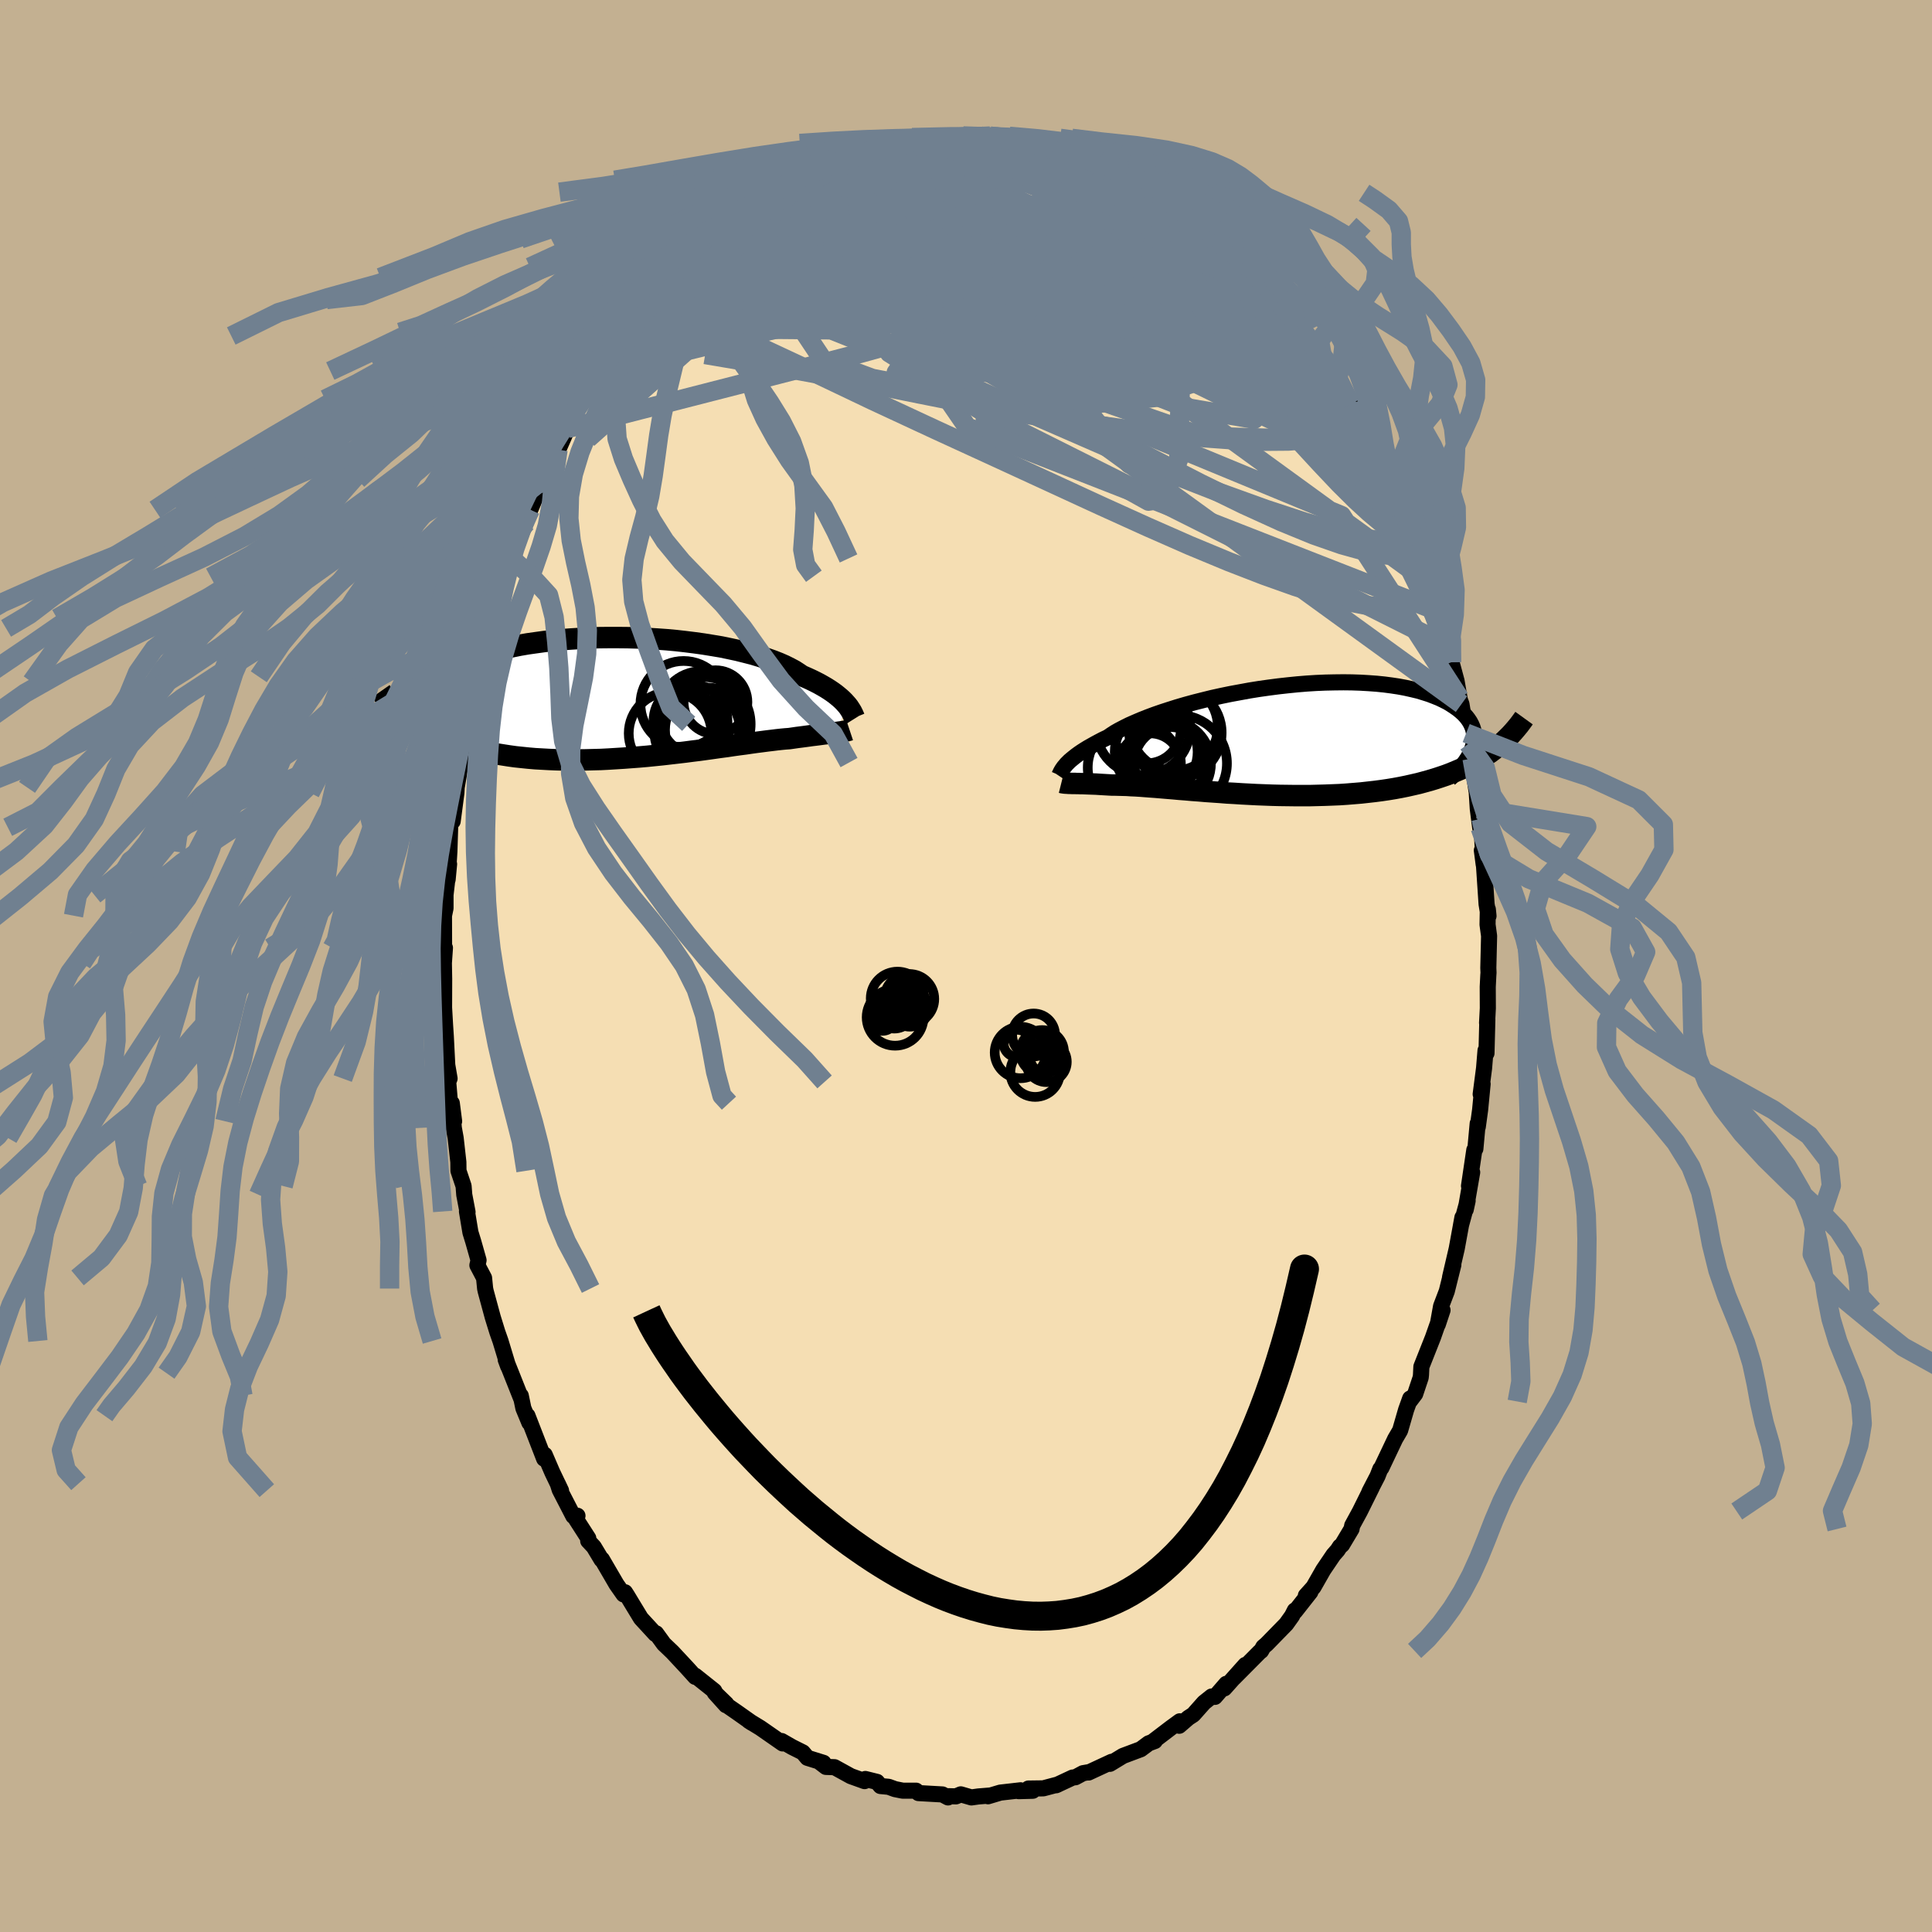 <svg xmlns="http://www.w3.org/2000/svg" width="500" height="500" viewBox="-100 -100 200 200"><defs><clipPath id="c"><path d="m23.53.81-.16-.18-.17-.19-.2-.2-.22-.2-.24-.2-.26-.21-.29-.21-.31-.21-.33-.21-.36-.21-.39-.22-.41-.21-.43-.21-.46-.21-.48-.21-.38-.26-.42-.27-.47-.25-.52-.26-.57-.25-.61-.24-.65-.23-.7-.23-.73-.22-.78-.2-.8-.2-.84-.18-.87-.18-.9-.15-.92-.15-.94-.13-.96-.12-.97-.11-.99-.09-.99-.07-1-.06-1.01-.05-1-.03-1-.01h-1l-.99.01-.98.03-.96.05-.95.06-.94.07-.91.09-.9.1-.87.12-.85.12-.82.14-.79.16-.77.16-.74.17-.71.19-.68.19-.65.2-.61.21-.59.21-.56.23-.53.23-.5.23-.47.24-.45.24-.42.25-.39.24-.37.25-.34.25-.32.26-.29.26-.27.26-.24.27-.22.27-.2.27-.18.27-.15.27-.13.27-.11.28-.09.27-.07.28.12.68.34.25.35.25.36.23.37.24.39.22.4.22.42.21.43.21.45.2.45.19.48.18.48.17.5.17.51.16.53.15.55.15.56.13.57.13.59.12.61.12.63.1.64.1.65.09.67.07.68.07.7.06.71.04.73.04.73.03.75.02.76.01.77-.01.77-.01.78-.02.79-.02.79-.04.8-.05.8-.05.8-.06.8-.06.8-.07.79-.08.79-.08.78-.09.78-.09.77-.09.76-.1.74-.09.73-.1.72-.1.7-.1.69-.09.66-.1.65-.09.62-.08.61-.09.58-.08.55-.07.53-.07.51-.06.48-.06.46-.05.42-.04.41-.03.42-.06.41-.06.4-.05.38-.05.37-.05.35-.05.34-.04.32-.04.3-.04.29-.04.27-.03.26-.03.24-.03.23-.03.22-.03"/></clipPath><clipPath id="b"><path d="m-21.95 2.72.13-.16.16-.16.17-.17.2-.17.22-.18.24-.19.27-.2.29-.2.31-.2.34-.21.37-.21.39-.22.41-.22.44-.23.47-.22.35-.24.4-.26.44-.25.5-.26.54-.27.59-.26.63-.27.68-.27.72-.27.75-.26.8-.26.82-.26.86-.25.88-.24.91-.23.93-.23.95-.21.97-.2.98-.18.98-.18 1-.16.99-.14 1-.13.99-.11.99-.1.98-.08.96-.06.95-.04.94-.02.92-.01.89.01.88.03.85.05.82.06.79.08.76.1.73.11.7.13.67.15.63.15.6.18.57.18.52.2.5.2.46.22.43.22.39.24.36.24.34.24.3.25.27.25.24.26.21.27.18.27.15.28.12.28.09.28.06.29.03.3v.29l-.02.3-.05.3-.08.3-.1.3 2.31-.05-.38.29-.4.27-.41.27-.43.26-.44.25-.45.24-.47.23-.48.23-.5.21-.5.21-.53.2-.53.18-.55.18-.56.17-.58.16-.59.16-.61.14-.62.14-.64.13-.65.12-.67.11-.68.1-.69.09-.71.08-.72.08-.73.06-.74.06-.75.05-.75.03-.77.03-.77.02-.78.02H1.82l-.79-.01-.78-.01-.79-.02-.79-.03-.78-.03-.77-.04-.77-.04-.77-.05-.75-.04-.75-.06-.73-.05-.73-.05-.7-.06-.7-.05-.67-.06-.66-.05-.65-.06-.62-.05-.6-.05-.58-.05-.56-.04-.53-.04-.52-.04-.48-.03-.47-.02-.44-.03-.41-.01-.39-.01-.36-.01h-.34l-.37-.02-.35-.02-.34-.02-.33-.02-.31-.02-.3-.01-.28-.01-.27-.01-.26-.01-.24-.01h-.23l-.21-.01h-.2l-.19-.01h-.18"/></clipPath><filter id="a"><feTurbulence baseFrequency=".05" numOctaves="3" result="noise" type="noise"/><feDisplacementMap in="SourceGraphic" in2="noise" scale="2"/></filter></defs><rect width="100%" height="100%" x="-100" y="-100" fill="#C3B091"/><path fill="wheat" stroke="#000" stroke-linejoin="round" stroke-width="1.667" d="m54.09.69-.02.28-.06 1.19.01 2.21-.08 1.52.03-.37-.09 3.51-.1-.28-.15 1.83-.35 2.69.2-1.06-.26 2.69-.24 1.75-.01-.34-.24 2.62-.11.12-.55 3.72.33-1.41-.67 3.86.2-.92-.69 2.54.15-.81-.59 3.23-.69 2.96.34-1.28-.68 2.73-.59 1.55-.34 1.89.49-1.48-.99 2.82-.34.86-.86 2.17-.04.84-.03.28-.57 1.7-.59.78.07-.31-.42 1.17-.62 2.14-.51.87L43 51.96l-.11.11-.29.74-.84 1.62.26-.48-1.25 2.52-.79 1.45-.07.36-.98 1.64-.22.18-.24.37-.43.49-1.05 1.55-1.02 1.79-.79.88.47-.38-1.59 2.02-.02-.11-.29.57-.6.84-2.04 2.09-.33.28-.23.41-.14.1-2.68 2.7 1.19-1.35-2.17 2.43.19-.47-1.17 1.35-.34-.04-.79.63-1.11 1.25-.51.33-.95.82.06-.46-.93.68-1.81 1.38.16-.02-.64.24-.82.61-1.84.69-1.35.82.18-.21-2.39 1.11-.07-.02-.51.09-.78.42-.29.03-1.71.8.18-.08-1.51.4-1.54.02.45.23-1.46.04.2-.09-2.1.24-1.27.38.22-.08-1.23.1-.71.1-1.1-.32-.5.21-.8-.02-.02.13-.58-.31-2.48-.14v-.04l-.25-.21h-1.38l-.8-.16-.66-.24-.84-.08-.36-.43-1.21-.3-.08.22-1.42-.51-1.69-.93-.89-.03-.6-.46.35.04-1.67-.52-.47-.56-1.12-.56-1.08-.62.11.25-2.3-1.6-1.21-.74.34.22-1.57-1.11-1.13-.78v.05l-1.16-1.29 1.2 1.16-1.08-1.04-.17-.31-1.97-1.57v.12l-.85-.94-1.51-1.62-.89-.85-.8-1.1-.08.07-1.49-1.62-.96-1.58-.47-.78-.22-.34-.15.22-.73-1.04-1.51-2.59-.04.04-.8-1.33-.58-.62.01-.27-1.26-1.96.14-.37-.43.04-1.41-2.73-.2-.63.34.72-.91-1.9-.78-1.81-.06.41-1.73-4.46.2.73-.62-1.5-.27-1.3.08.39-1.08-2.72-.56-1.4.25.68-.79-2.61-.33-.94-.47-1.52-.73-2.69-.06-.28-.11-1.1-.69-1.31.12-.52-.55-1.94-.29-.94-.36-2.17.06.06-.34-1.79-.07-.9-.53-1.58-.01-.9-.28-2.49-.19-1.05-.21-2.56.24 1.87-.37-1.2-.24-2.87.14-.35-.24-1.4-.15-2.96-.08-1.22-.13-2.29.03.56.01-2.99-.03-1.65.11-1.58-.22.17.15.57-.02-1.1-.01-2.97.16-.77v-1.38l.37-3.19-.15 1.59.18-2.88.08-2.52.19-1.41.07.79.39-2.95.03-.56.53-3.11.11-.71-.35 1.25.4-3.02.43-.99-.09.16.16-.7.78-3.46-.04-.33.22-.54 1.24-5.01-.09.34.27-1.38-.1.48.89-2.94.55-1.9.13.09.47-1.31.08-.69-.01.07 1.56-3.66-.47.32.41-.49.53-1.21 1.19-2.84.12-.27.61-1.5.96-1.61-.01.08.99-2.27.27-.39.59-1.35.82-1.29.1-.38.9-1.38.94-1.19-.1.03.81-1.23 1.12-1.53.91-1.26-.44.34.08.05 1.86-2.42 1.08-1.35.27-.21-.52.88 1.86-2.5.42-.4.01-.06 1.01-1.07 1.84-1.68-.49.38 1.92-1.61-.23.08 1.31-1.37-.13.4 2.04-1.54-.04-.08 1.18-.7.9-.69 1.12-.95-.11.32 1.6-.93.26-.19.36-.44-.34.31 2.02-.8.74-.61-.2.14 1.52-.64 1.91-.63.7-.49h-.01l1.55-.59.12.07 2.01-.56.18.03 1.4-.3.57.02.75-.26-.06.16 1.34-.2.62-.06 1.17.01 1.52-.18.79.15.81-.1 1.12-.04-.46.05.66-.02 1.52.33.73-.12 2.23.32-1.26.06 1.67.07 1.44.28-.01.32 1.28.11 1.14.7-.58-.25 1.71.44.14.13 1.84.72.69.48 1.28.3.17.41-.33-.55 1.89 1.34 1.37.76-1.01-.48 1.87.88 1.92 1.38v.05l-.45-.09 2.53 1.53.02.23 1.26.79.38.49.42.22.77.88 1.36 1.24-.56-.44 1.41 1.35 1.48 1.67.81.74-.61-.47 1.15 1.19.79 1.12v-.01l1.16 1.48.54.67.04.14 2.6 3.33-1.05-1.26.88 1.44 1.05 1.5-.28-.19 1.71 2.48.16.27.83 1.24.07.54.59 1.17.7 1.08.96 2.04.05-.16.63 1.89.13.12 1.15 2.52-.1-.19.96 2.19-.39-.92 1 2.65.82 2.36-.12-.43.87 2.29-.41-.8.96 3.37.35.29.42 1.85.41 1.65.18.42.23 1.29.52 1.93.31 1.78.03.18.17.45.49 3 .14.05.47 2.58-.39-1.51.7 3.4-.35-1.64.52 3.23.11 1.73.25 1.97.09-.95.27 4.73-.19-1.45.23 1.68.26 3.88.2 1.23-.07-.69-.03 1.58.16 1.18L54.07.2l.02.49-.02.28" filter="url(#a)"/><path fill="#fff" d="m-21.95 2.72.13-.16.16-.16.17-.17.2-.17.22-.18.24-.19.27-.2.29-.2.31-.2.34-.21.37-.21.39-.22.41-.22.44-.23.47-.22.35-.24.4-.26.44-.25.5-.26.54-.27.59-.26.63-.27.68-.27.72-.27.75-.26.8-.26.82-.26.86-.25.88-.24.91-.23.93-.23.95-.21.97-.2.98-.18.98-.18 1-.16.99-.14 1-.13.99-.11.99-.1.98-.08.96-.06.95-.04.94-.02.92-.01.89.01.88.03.85.05.82.06.79.08.76.1.73.11.7.13.67.15.63.15.6.18.57.18.52.2.5.2.46.22.43.22.39.24.36.24.34.24.3.25.27.25.24.26.21.27.18.27.15.28.12.28.09.28.06.29.03.3v.29l-.02.3-.05.3-.08.3-.1.3 2.31-.05-.38.29-.4.27-.41.27-.43.26-.44.25-.45.24-.47.23-.48.23-.5.21-.5.21-.53.2-.53.18-.55.18-.56.17-.58.16-.59.16-.61.14-.62.14-.64.13-.65.12-.67.11-.68.1-.69.09-.71.08-.72.08-.73.06-.74.06-.75.05-.75.03-.77.03-.77.02-.78.02H1.82l-.79-.01-.78-.01-.79-.02-.79-.03-.78-.03-.77-.04-.77-.04-.77-.05-.75-.04-.75-.06-.73-.05-.73-.05-.7-.06-.7-.05-.67-.06-.66-.05-.65-.06-.62-.05-.6-.05-.58-.05-.56-.04-.53-.04-.52-.04-.48-.03-.47-.02-.44-.03-.41-.01-.39-.01-.36-.01h-.34l-.37-.02-.35-.02-.34-.02-.33-.02-.31-.02-.3-.01-.28-.01-.27-.01-.26-.01-.24-.01h-.23l-.21-.01h-.2l-.19-.01h-.18" filter="url(#a)" transform="translate(32.21 -23.45)"/><path fill="#fff" d="m23.53.81-.16-.18-.17-.19-.2-.2-.22-.2-.24-.2-.26-.21-.29-.21-.31-.21-.33-.21-.36-.21-.39-.22-.41-.21-.43-.21-.46-.21-.48-.21-.38-.26-.42-.27-.47-.25-.52-.26-.57-.25-.61-.24-.65-.23-.7-.23-.73-.22-.78-.2-.8-.2-.84-.18-.87-.18-.9-.15-.92-.15-.94-.13-.96-.12-.97-.11-.99-.09-.99-.07-1-.06-1.01-.05-1-.03-1-.01h-1l-.99.01-.98.03-.96.05-.95.06-.94.07-.91.09-.9.1-.87.12-.85.12-.82.14-.79.16-.77.16-.74.17-.71.19-.68.19-.65.2-.61.21-.59.21-.56.23-.53.23-.5.23-.47.24-.45.24-.42.25-.39.24-.37.25-.34.25-.32.26-.29.26-.27.26-.24.27-.22.27-.2.27-.18.27-.15.27-.13.27-.11.28-.09.27-.07.28.12.68.34.25.35.25.36.23.37.24.39.22.4.22.42.21.43.21.45.2.45.19.48.18.48.17.5.17.51.16.53.15.55.15.56.13.57.13.59.12.61.12.63.1.64.1.65.09.67.07.68.07.7.06.71.04.73.04.73.03.75.02.76.01.77-.01.77-.01.78-.02.79-.02.79-.04.8-.05.8-.05.8-.06.8-.06.8-.07.79-.08.79-.08.78-.09.78-.09.77-.09.76-.1.74-.09.73-.1.72-.1.7-.1.69-.09.66-.1.65-.09.62-.08.61-.09.58-.08.55-.07.53-.07.51-.06.48-.06.46-.05.42-.04.41-.03.42-.06.41-.06.4-.05.38-.05.37-.05.35-.05.34-.04.32-.04.3-.04.29-.04.27-.03.26-.03.24-.03.23-.03.22-.03" filter="url(#a)" transform="translate(-35.82 -27.79)"/><g fill="none" stroke="#000" transform="translate(32.21 -23.45)"><path stroke-linejoin="round" stroke-width="1.667" d="m-22.59 3.76.04-.06.03-.07.04-.08.04-.09.05-.1.06-.11.07-.12.09-.13.1-.14.12-.14.13-.16.16-.16.17-.17.2-.17.22-.18.24-.19.27-.2.29-.2.31-.2.34-.21.37-.21.39-.22.41-.22.44-.23.47-.22.35-.24.4-.26.44-.25.5-.26.54-.27.59-.26.63-.27.68-.27.72-.27.75-.26.8-.26.82-.26.86-.25.88-.24.91-.23.93-.23.95-.21.97-.2.98-.18.98-.18 1-.16.99-.14 1-.13.99-.11.99-.1.98-.08.96-.06.95-.04.94-.02.92-.01.89.01.88.03.85.05.82.06.79.08.76.1.73.11.7.13.67.15.63.15.6.18.57.18.52.2.5.2.46.22.43.22.39.24.36.24.34.24.3.25.27.25.24.26.21.27.18.27.15.28.12.28.09.28.06.29.03.3v.29l-.02.3-.05.3-.08.3-.1.3-.13.3-.15.3-.18.3-.2.3-.22.3-.24.3-.27.3-.29.29-.31.3-.32.29" filter="url(#a)"/><path stroke-linejoin="round" stroke-width="2.222" d="m-22.33 4.45.08.02.09.02.1.01.11.02h.11l.13.01.13.01h.14l.16.01h.34l.19.01h.2l.21.01h.23l.24.01.26.01.27.01.28.01.3.01.31.02.33.02.34.02.35.02.37.02h.34l.36.01.39.01.41.01.44.03.47.02.48.03.52.04.53.04.56.04.58.05.6.05.62.05.65.06.66.05.67.06.7.05.7.06.73.05.73.05.75.06.75.04.77.05.77.04.77.04.78.03.79.03.79.02.78.01.79.01h1.56l.78-.02.77-.02.77-.03.75-.03.75-.05.74-.06.73-.06.72-.08.71-.08.69-.09.68-.1.67-.11.65-.12.64-.13.62-.14.61-.14.59-.16.58-.16.56-.17.55-.18.53-.18.53-.2.5-.21.5-.21.48-.23.47-.23.45-.24.44-.25.43-.26.41-.27.4-.27.38-.29.37-.29.35-.3.35-.31.32-.31.32-.32.3-.33.29-.34.28-.34.26-.35.26-.36" filter="url(#a)"/><circle cx="-10.196" cy="2.478" r="4.998" clip-path="url(#b)" filter="url(#a)"/><circle cx="-11.331" cy="2.468" r="4.478" clip-path="url(#b)" filter="url(#a)"/><circle cx="-14.816" cy="2.913" r="4.79" clip-path="url(#b)" filter="url(#a)"/><circle cx="-10.526" cy="-.702" r="4.78" clip-path="url(#b)" filter="url(#a)"/><circle cx="-13.501" cy="-1.067" r="3.536" clip-path="url(#b)" filter="url(#a)"/><circle cx="-13.141" cy="2.543" r="3.178" clip-path="url(#b)" filter="url(#a)"/><circle cx="-13.881" cy="-1.202" r="4.878" clip-path="url(#b)" filter="url(#a)"/><circle cx="-10.671" cy="-1.292" r="4.534" clip-path="url(#b)" filter="url(#a)"/><circle cx="-12.521" cy="1.293" r="4.29" clip-path="url(#b)" filter="url(#a)"/><circle cx="-11.086" cy="2.418" r="3.706" clip-path="url(#b)" filter="url(#a)"/></g><g fill="none" stroke="#000" transform="translate(-35.82 -27.79)"><path stroke-linejoin="round" stroke-width="2.222" d="m24.31 2.17-.05-.08-.04-.1-.05-.11-.05-.12-.07-.14-.07-.14-.09-.15-.11-.17-.11-.17-.14-.18-.16-.18-.17-.19-.2-.2-.22-.2-.24-.2-.26-.21-.29-.21-.31-.21-.33-.21-.36-.21-.39-.22-.41-.21-.43-.21-.46-.21-.48-.21-.38-.26-.42-.27-.47-.25-.52-.26-.57-.25-.61-.24-.65-.23-.7-.23-.73-.22-.78-.2-.8-.2-.84-.18-.87-.18-.9-.15-.92-.15-.94-.13-.96-.12-.97-.11-.99-.09-.99-.07-1-.06-1.01-.05-1-.03-1-.01h-1l-.99.01-.98.03-.96.05-.95.06-.94.07-.91.09-.9.1-.87.12-.85.12-.82.14-.79.16-.77.16-.74.17-.71.19-.68.19-.65.2-.61.21-.59.21-.56.23-.53.23-.5.23-.47.24-.45.24-.42.25-.39.24-.37.25-.34.25-.32.26-.29.26-.27.26-.24.27-.22.27-.2.27-.18.27-.15.27-.13.27-.11.28-.09.27-.07.28-.05.27-.03.28-.01.27v.28l.03.27.03.27.06.27.07.27.08.27.1.27" filter="url(#a)"/><path stroke-linejoin="round" stroke-width="2.222" d="m23.77 3.36-.09.03-.11.03-.11.03-.13.02-.13.03-.15.02-.16.03-.17.02-.19.03-.2.02-.22.03-.23.03-.24.03-.26.03-.27.03-.29.04-.3.04-.32.04-.34.04-.35.05-.37.05-.38.05-.4.05-.41.06-.42.06-.41.03-.42.04-.46.05-.48.06-.51.06-.53.07-.55.07-.58.08-.61.09-.62.08-.65.09-.66.1-.69.09-.7.1-.72.1-.73.1-.74.09-.76.1-.77.09-.78.09-.78.09-.79.08-.79.08-.8.07-.8.06-.8.06-.8.05-.8.05-.79.04-.79.02-.78.02-.77.01-.77.01-.76-.01-.75-.02-.73-.03-.73-.04-.71-.04-.7-.06-.68-.07-.67-.07-.65-.09-.64-.1-.63-.1-.61-.12-.59-.12-.57-.13-.56-.13-.55-.15-.53-.15-.51-.16-.5-.17-.48-.17-.48-.18-.45-.19-.45-.2-.43-.21-.42-.21-.4-.22-.39-.22-.37-.24-.36-.23-.35-.25-.34-.25-.32-.26-.31-.26-.3-.27-.28-.27-.27-.28-.26-.28-.25-.29-.24-.29-.23-.29-.21-.3" filter="url(#a)"/><circle cx="5.188" cy="3.708" r="4.282" clip-path="url(#c)" filter="url(#a)"/><circle cx="8.468" cy="1.698" r="4.432" clip-path="url(#c)" filter="url(#a)"/><circle cx="8.648" cy="2.753" r="4.88" clip-path="url(#c)" filter="url(#a)"/><circle cx="6.908" cy="2.688" r="3.192" clip-path="url(#c)" filter="url(#a)"/><circle cx="9.043" cy="3.353" r="4.382" clip-path="url(#c)" filter="url(#a)"/><circle cx="6.588" cy=".683" r="4.47" clip-path="url(#c)" filter="url(#a)"/><circle cx="8.128" cy="3.363" r="4.29" clip-path="url(#c)" filter="url(#a)"/><circle cx="9.888" cy=".478" r="3.304" clip-path="url(#c)" filter="url(#a)"/><circle cx="7.298" cy="2.423" r="3.828" clip-path="url(#c)" filter="url(#a)"/><circle cx="7.408" cy="3.633" r="3.836" clip-path="url(#c)" filter="url(#a)"/></g><g fill="none" stroke="#708090" stroke-linejoin="round" stroke-width="2"><path d="m45.94-45.47.04.2.39 1.12.37 1.07.24.8.11.54-.01.33-.11.14-.24-.11-.4-.42-.58-.8-.79-1.2-1-1.64-1.21-2.09-1.44-2.57-1.66-3.08-1.87-3.59-2.06-4.05-2.19-4.46M-3.53-85.7l.77-.04h.91l.83.03.62.07.38.13.18.2v.26l-.13.35-.27.43-.42.53-.63.61-.86.72-1.12.83-1.39.94-1.67 1.06-1.95 1.16-2.25 1.26-2.54 1.35-2.86 1.48-3.21 1.63-3.6 1.85-3.98 2.02-4.17 1.89m.61-4.28.37-.41.76-.75.78-.75.67-.62.54-.47.42-.34.3-.18.18-.02.06.14-.1.33-.29.55-.51.79-.77 1.07-1.05 1.36-1.34 1.67-1.64 2-1.95 2.35-2.24 2.72-2.48 3.03M18.25-80.8l.68.43.36.38.35.51.18.57-.1.57-.39.58-.66.59-.95.6-1.27.62-1.61.63-1.96.66-2.33.71-2.69.74-3.05.79-3.43.83-3.81.82-4.23.81-4.69.77-5.2.83-5.79 1.01-6.4 1.22" filter="url(#a)"/><path d="m-17.73-81.35.26.01.6-.18.44-.09.25.08.04.27-.23.5-.61.78-1.02 1.11-1.43 1.43-1.86 1.79-2.33 2.19-2.86 2.64-3.42 3.06-3.96 3.4M10.3-84.52l.64.4.39.22.4.24.36.28.21.32-.04.3-.35.29-.69.28-1.02.28-1.33.29-1.67.32-1.99.32-2.35.3-2.71.27-3.12.21-3.53.16-4.02.13-4.53.07m57.21 25.96.65 1.35.41.91.35.83.31.78.25.67.16.53.05.38-.05.22-.16.05-.3-.16-.44-.4-.62-.69-.8-1-1.01-1.32-1.22-1.66-1.44-2.04-1.66-2.44-1.89-2.84-2.11-3.27-2.34-3.66-2.63-4.13m19.58 29.96.39 1.39-.02.93-.25.86-.51.71-.81.51-1.13.26-1.47.04-1.8-.19-2.16-.42-2.52-.66-2.89-.91-3.26-1.16-3.64-1.41-4.02-1.67-4.41-1.94-4.83-2.19-5.25-2.42-5.69-2.62-6.12-2.81-6.54-3.04-6.94-3.31-7.47-3.49" filter="url(#a)"/><path d="m-4.87-85.5 1.23-.03 1.41.25 1.68.46 1.89.66 2.01.83 2.1.98 2.16 1.11L9.89-80l2.4 1.34 2.54 1.42 2.62 1.48 2.66 1.51 2.65 1.53 2.62 1.55 2.58 1.54 2.47 1.46 2.21 1.23m-8.14-9.6.91.63.62.51.51.47.44.45.34.38.19.28v.14l-.27-.06-.59-.32-.96-.64-1.34-.94-1.69-1.23-1.99-1.49-2.34-1.77" filter="url(#a)"/><path d="m-27.91-73.65 1.37-1.05 1.16-.61 1.36-.48 1.63-.42 1.89-.38 2.12-.33 2.29-.29 2.45-.24 2.56-.17 2.65-.11 2.7-.07 2.75-.03 2.81-.01H2.7l2.95.01 3.01.02 3.05.04 3.03.04 2.93.01 2.6-.1m4.21 1.05.21.36.15.47-.16.48-.51.49-.87.53-1.24.55-1.64.58-2.06.59-2.56.59-3.09.54-3.68.51-4.26.48-4.83.47-5.39.47-5.96.46-6.52.38-7 .1m6.84-12.19.47-.23 1.05-.17 1.58-.23 1.93-.22 2.22-.22 2.46-.19 2.62-.18 2.7-.14 2.7-.11 2.71-.06 2.7-.03 2.7.01 2.7.08 2.63.16" filter="url(#a)"/><path d="m-12.08-83.58.53-.34.56-.24.64-.19.66-.14.6-.08.47.01.31.09.12.19-.05.29-.21.39-.37.49-.53.62-.71.73-.91.85-1.17.98-1.45 1.11-1.74 1.25-2.05 1.41-2.36 1.59-2.67 1.8-2.96 1.98-3.18 2.03-3.38 2.01m25.8-18.67h.65l.8.05 1.04.14 1.29.19 1.51.26 1.66.31 1.74.35 1.74.38 1.7.4 1.64.43 1.61.43 1.6.46 1.59.45 1.56.46 1.46.42 1.31.38 1.15.33 1.01.28.9.24.71.16M7.59-85.23l1.01.28.79.28.75.27.71.26.68.25.67.25.63.25.57.24.45.21.27.15.07.11-.12.05-.32.02-.53-.04-.74-.09-.99-.16-1.23-.24-1.47-.34-1.72-.43-2.03-.53-2.42-.64" filter="url(#a)"/><path d="m19.62-80.04-.01.04.92.59 1.02.71.95.69.88.68.85.65.8.62.7.55.59.47.46.38.33.29.19.2.04.07-.14-.06-.38-.25-.65-.49-.92-.73-1.13-.95-1.39-1.2" filter="url(#a)"/><path d="m18.61-80.52 1.55.89.86.72.33.54.02.5-.21.49-.46.51-.77.49-1.11.48-1.46.48-1.81.49-2.15.5-2.51.52-2.89.53-3.3.53-3.77.52-4.26.5-4.77.48-5.23.48-5.67.48-6.25.64" filter="url(#a)"/><path d="m14.55-82.78.8.43.77.39.74.42.81.5.9.58.97.63.99.66.97.67.93.64.86.59.76.54.66.47.55.38.43.31.28.2.13.1-.05-.01-.23-.15-.42-.28-.6-.43-.81-.6-1.12-.85-1.72-1.25" filter="url(#a)"/><path d="m21.95-78.3 1.67 1.07.95.68.7.55.55.47.47.45.38.41.31.39.21.33.09.26-.07.16-.28.01-.51-.16-.77-.33-1.01-.49-1.24-.66-1.46-.81-1.7-.98-1.97-1.18-2.3-1.42-2.73-1.68-3.28-1.94m30.91 27.04.6 1.13.61 1.13.51 1 .4.85.3.72.21.57.11.4v.2l-.14-.02-.29-.25-.45-.51-.62-.8-.82-1.13-1.01-1.5-1.21-1.87-1.42-2.25-1.66-2.67-2.03-3.25-2.59-4.04m14.57 22.95-.2.07-.32.78-.83.55-1.44.09-2.08-.33-2.71-.68-3.35-.98L31-47.29l-4.71-1.7-5.45-2.13-6.2-2.58-6.95-3.03-7.71-3.48-8.5-3.93-9.27-4.49" filter="url(#a)"/><path d="m2.5-85.92.13.16 1.02.38 1.55.58 1.83.73 1.94.86 2.01.96 2.09 1.06 2.16 1.13 2.21 1.19 2.2 1.23 2.17 1.23 2.06 1.18 1.86 1 1.46.65m5.18 4.7.42.74.03.53-.28.49-.62.42-1.02.34-1.48.18h-1.97l-2.48-.2-2.99-.37-3.53-.55-4.1-.74-4.72-.92-5.39-1.13-6.1-1.33-6.81-1.54-7.57-1.67" filter="url(#a)"/><path d="m22.4-78.21.43.44 1.1.94 1.19 1.07 1.17 1.14 1.16 1.19 1.15 1.25 1.16 1.28 1.16 1.29 1.11 1.26 1.05 1.17.92 1.04.76.83.57.61.4.4.12.07M18.25-80.8l.6.41.13.32-.04.43-.4.44-.87.4-1.38.35-1.86.29-2.39.25-2.96.19-3.62.13-4.31.1-5.03.08-5.77.07-6.48-.04" filter="url(#a)"/><path d="m10.3-84.52.74.44.68.31.9.37 1.06.45 1.1.5 1.04.49.93.44.78.39.65.33.52.27.37.21.2.11-.01-.01-.24-.13-.49-.29-.74-.4-.96-.53m22.98 23.39.18.48v.63l-.27.65-.56.62-.87.55-1.23.44-1.63.3-2.03.17-2.44.02-2.88-.11-3.32-.24-3.78-.38-4.23-.5-4.69-.64L6.91-57l-5.63-1-6.15-1.22-6.72-1.36-7.37-1.36L-27-63.3m45.61-17.22 1.43.91.54.8-.24.69-.81.71-1.27.79-1.78.87-2.35.94-2.98 1-3.63 1.09-4.3 1.2-4.96 1.31-5.6 1.39-6.28 1.47-7.06 1.66-8.02 1.95m22.57-21.68.66-.01.85.01 1.09.07 1.33.1 1.54.12 1.66.14 1.69.16 1.64.17 1.54.18 1.4.18 1.23.17 1.06.15.85.08.61.02.27-.05" filter="url(#a)"/><path d="m-7.71-85.15.53-.06.78-.11.75-.11.7-.09.69-.07.69-.06.68-.05.64-.03.54-.01h.37l.15.04-.09.07-.35.11-.59.15-.81.2-1.06.26-1.33.31-1.68.38-2.15.48-2.76.63" filter="url(#a)"/><path d="m-13.99-82.95 1.35-.5.76-.3.55-.15.46-.03.38.08.26.22.08.35-.12.5-.36.66-.58.83-.81 1-1.02 1.19-1.23 1.37-1.46 1.57-1.72 1.79-2.04 2.02-2.37 2.26-2.75 2.53-3.1 2.79-3.46 3.08-3.79 3.36-4.19 3.74" filter="url(#a)"/><path d="m.57-85.78.69-.04.38.05.17.16.08.26-.01.36-.2.47-.48.57-.81.7-1.16.84-1.51.98-1.89 1.12-2.28 1.28-2.68 1.4-3.11 1.53-3.53 1.68-4.03 1.9-4.63 2.25-5.29 2.62m74.8 20.18.12.34.18.61.13.65.04.6-.13.41-.31.14-.53-.15-.74-.42-.94-.69-1.17-.98-1.41-1.3-1.67-1.66-1.95-2.06-2.28-2.47-2.61-2.91-2.95-3.37-3.26-3.83-3.55-4.3-3.84-4.75-4.26-5.26" filter="url(#a)"/><path d="m-18.07-81.04 1.54-.63 1.16-.41 1.22-.31 1.41-.28 1.53-.26 1.59-.2 1.63-.15 1.65-.09 1.7-.05 1.71-.01 1.7.02 1.66.03 1.6.06 1.54.05 1.46.06 1.4.05 1.35.04 1.29.03 1.2.03 1.1.03.92.04.63-.02.21-.14m33.42 39.41.51 1.45.27.8.17.59.08.46-.01.29h-.14l-.33-.4-.55-.9-.8-1.45-1.05-2.02-1.3-2.62-1.58-3.3-1.93-4.1L37.47-60M27.33-74.16l.86.84.76.84.91 1.05.96 1.15.92 1.13.85 1.1.82 1.09.81 1.09.79 1.08.78 1.05.73.99.68.91.58.79.47.63.33.45.19.26.03.02-.13-.23-.31-.49-.46-.75-.46-.81" filter="url(#a)"/><path d="m24.48-76.77.36.38.59.49.59.51.56.51.52.51.47.5.4.46.3.4.16.3-.02.15h-.22l-.41-.15-.61-.3-.81-.45-1.03-.61-1.29-.78-1.57-.99-1.89-1.21-2.19-1.46-2.43-1.68-2.61-1.93m32.2 35.73.64 2.1.02 1.18-.54.53-1.02.13-1.47-.13-1.92-.37-2.37-.66-2.87-1-3.37-1.38-3.91-1.78-4.46-2.18-5.04-2.59-5.65-2.99-6.29-3.41-6.94-3.82-7.59-4.21-8.32-4.56m20.5-14.15 1.23.23.71.17.79.19.83.22.8.23.73.23.65.23.58.2.49.2.42.17.29.15.13.12-.07.07-.29.01-.53-.03-.74-.09-.94-.13-1.14-.19-1.34-.24-1.62-.32-2.01-.41-2.52-.53m36.98 24.73.13.44.21.75-.12.55-.52.31-.92.1-1.3-.09-1.71-.3-2.14-.53-2.62-.79-3.12-1.06-3.65-1.33-4.21-1.63-4.76-1.93-5.33-2.26-5.89-2.59-6.42-2.93-6.86-3.33m-18.41 4.74 1.18-1.09.83-.74.81-.72.81-.71.8-.67.77-.61.71-.54.6-.45.44-.32.25-.17.01.01-.26.22-.52.43-.82.67-1.14.92-1.41 1.14" filter="url(#a)"/><path d="m45.55-46.39.81 2.18.5 1.42.28.89.13.61.04.44-.07.28-.19.04-.35-.26-.53-.61-.73-1-.92-1.41-1.13-1.83-1.34-2.29-1.57-2.78-1.83-3.33-2.16-3.91-2.53-4.58-2.79-5.15m-3.04-5.68 1.32 1.34 1.08 1.16.81.93.68.83.66.82.65.84.66.85.64.84.6.79.54.71.44.6.32.45.18.27.02.08-.12-.12-.29-.34-.46-.57-.64-.83-.83-1.09-.97-1.3-1.06-1.46m-34.1-17.19 1.29-.04 1.13.12 1.08.19 1.08.28 1.16.35 1.29.42 1.42.48 1.5.53 1.54.57 1.53.59 1.51.61 1.46.6 1.39.58 1.3.55 1.21.5 1.11.46 1.02.41.93.37.81.32.65.25.39.11-.07-.13" filter="url(#a)"/><path d="M31.83-69.6h-.17l.05.35-.13.3-.44.14-.79-.05-1.18-.24-1.63-.47-2.15-.74-2.74-1.06-3.35-1.4-3.92-1.75-4.49-2.1-5.03-2.48-5.64-2.91" filter="url(#a)"/><path d="m4.95-85.68 1.15.24.46.19.38.23.26.29.05.36-.2.43-.48.47-.76.54-1.02.61-1.31.7-1.61.77-1.98.86-2.38.95-2.84 1.03-3.29 1.15-3.74 1.27-4.17 1.38-4.61 1.48-5.19 1.74m73.7 29.61.11.25.23.71.23.81.2.76.12.59-.01.28-.16-.09-.34-.51-.52-.95-.72-1.44-.95-2-1.21-2.63-1.49-3.29-1.76-3.97-2.1-4.76" filter="url(#a)"/><path d="m24.48-76.77.25.35.28.43.06.4-.2.39-.48.39-.76.37-1.06.34-1.39.3-1.75.21-2.17.1-2.6-.02-3.07-.14-3.54-.23-4.04-.29-4.55-.34-5.1-.4-5.65-.47-6.3-.48m65.71 36.34L11.64-66.03l-9.36-7.34-6.47.18-5.46.5-2.47-1.14-.28-1.45-.38.12-1.54 2.32-1.8 3.72-.49 3.69 1.81 2.71 5.1 1.89L.95-58.75l17.88 3.84 20.04 8.28 12.22 18.89" filter="url(#a)"/><path d="m25.76-75.75-9.68-1.34-13.4-2.39-7.65-1.27-1.41-.37 2.52.24 3.74.8 3.2 1.32 2.13 1.78 1.11 2.09.21 2.23-.54 2.13-.9 1.77-.56 1.1.55.26 2.11-.48 3.5-.79 4.23-.5 4.18.19 3.55.62 2.23-.11-1.02-2.64-8.23-6.24-20.5-8.15" filter="url(#a)"/><path d="m-15.31-82.45-12.73 13.48 4.59 3.03 11.91.11 10.6-1.85 5.96-2.61 2.46-1.7 1.45.27 2.24 2.16 3.32 3.17 3.38 3.06 1.71 2.17-1.48.95-5.24-.2-8.13-1.06-8.94-1.61-7.31-1.8-4.12-1.65-1.13-1.2.14-.56-.07-.01 1.01.01 6.6-1.21L4-74.1.57-85.78" filter="url(#a)"/><path d="m-19.84-80.11 6.93-.83 3.04 1.98.87 2.09 2.17 1.33 5.05 1.05 7.61 1.31 8.42 1.72 7.24 2.01 4.68 2.06 1.53 1.85-1.58 1.3-4.05.51-5.12-.11-4.3-.14-2.23.49-.76 1.2-2.11 1.13-6.57-.34-10.91-3.64-8.69-8.41.53-7.36" filter="url(#a)"/><path d="M34.32-66.29 6.28-75.94l-9.09.06-.61 2.85 1.87 1.98 1.97-.53 1.31-2.6.62-3.08-.15-2.04-1.33-.31-3.06 1.26-4.66 2.01-4.65 1.54-2.1-.13 2.41-2.41L5.92-85.3" filter="url(#a)"/><path d="M41.46-54.96 22.6-71.56l1.87 2.72 5.49 7.98-.12 4.26-7.11-1.21-9.94-3.88-7.28-3.15-1.94-1.01 1.9.18 2.16-.73.64-3.1.8-4.97 2.76-4.62 2.9-2.32 4.89 1.37" filter="url(#a)"/><path d="m-41.25-55.64 30.5-7.83L-3-65.62l7.3-1.08 5.54.67 1.82 1.14-1.52-.38-3.62-2.61-4.45-3.8-4.06-2.93-2.69-.3-1.66 2.62-3.02 3.75-6.59 1.32-5.26-4.92 11.49-12.45" filter="url(#a)"/><path d="M28.13-73.36 12.5-77.73 3.15-75.2l1.22 4.09 5.19 1.34 4.29-1.25 2.7-1.32 2.29.54 2.44 2.38 1.68 2.71-.53 1.46-3.16-.15-4.31-.92-2.86-.75.45-.38 3.88.25 7.14 3.23 11.06 8.11 5.34-2.05" filter="url(#a)"/><path d="M-1.74-85.75-9.2-70.19l12.6 1.04 5.75-1.39-1.91-1.45-3.77-1.44-1.79-1.3.6-.74 2 .29 2.82 1.49 3.69 2.51 4.48 2.99 4.8 2.89 4.61 2.39 4.34 1.88 4.28 1.89 4.41 3.23 4.67 6.32L47.1-40l3.16 8.55" filter="url(#a)"/><path d="m-7.71-85.15 28.6 19.47-2.52-1.86-12.51-4.23-11.41-2.35-5.5-.37 1.33 1.34 6.66 2.76 8.94 3.53 7.73 3.34 3.82 2.42-1.07 1.38-4.97.72-6.66.41-6.1-.04-4.17-.92-1.68-1.88 1.32-1.88 5.41.05 10.5 3.4 14.42 5.02 12.23.37.67-7.5" filter="url(#a)"/><path d="m-32.56-68.32 31.05-8.32 10.39-2.18 3.44 1.55.73 3.15-.89 2.88-.96 2.02.43 1.33 1.79.8 1.75.26.11-.17-2.23-.3-4.13-.12-4.88.11-4.49.08-3.29-.27-1.57-.6.67-.4 3.54.64 6.7 2.28 8.53 3.5 5.98 2.48-3.57-2.57L.12-72.72l-11.5-11.35" filter="url(#a)"/><path d="m-37.63-61.62 12.73-5.55 19.25.6 15.11 2.42 9.04 1.45 4.51.25 1.3-.46-1.57-.92-4.25-1.29-5.98-1.41-6.05-1.01-4.51-.25-2.27.43-.31.55.97.1 1.59-.63 1.12-1.23-1.24-1.35-4.71-.33-4.63 3.33L.12-55.79l48.9 19.13" filter="url(#a)"/><path d="m-23.04-77.77 33.67 8.91 3.6 2.82-.76 2.71.82 2.62 1.45 1.53 1.45.23 1.07-.58-.53-.95-3.71-1.28-7.53-1.9-10.28-2.58-10.71-2.63-8.6-1.71-4.65-.86.1-1.9 2.61-2.81" filter="url(#a)"/><path d="m-32.31-68.99 6.07-2.97 11.63-2.33 12.78.7 11.02 1.95 7.41 1.83 3.27.72-.26-.79-2.29-1.84-2.6-1.73-1.75-.47-.81 1.27-.77 2.68-1.86 3.15-3.48 2.59-4.52 1.42-4.16.24-2.36-.49.15-.83 2.04-1.4 1.84-2.75-1.31-4.63-6.18-5.06-9.1-1.39-10.36 5.47" filter="url(#a)"/><path d="m27.33-74.16-16.58 5.44-1.14 2.44-3.92-3.81-4.29-3.69-2.46-.28-.41 2.6.75 3.06.25 1.52-1.69-.19-3.2-.59-1.68.28 3.92 1.23 10.64 1.03 11.56-1.24.9-7L5.92-85.3" filter="url(#a)"/><path d="m-39.57-58.67 27.55-14.61 13.31.76 5.98 2.87 3.37 1.04 3.52.11 3.46.52 1.96 1.35-.64 1.66-3.21.77-4.74-1.24-4.84-3.54-3.78-4.75-2.16-4.15-.77-2.38-.03-1.58 9.62-3.11" filter="url(#a)"/><path d="m-26.22-75.18 31.23 4.72.02-4.38-3.3-2.13 1.81 1.16 6.31 2.85 6.17 2.61 1.7 1.05-3.89-.65-6.97-1.42-5.83-.94-1.87.53 1.99 2.25 5.11 2.78 10.31-.72 5.38-10.83" filter="url(#a)"/><path d="M38.38-60.47 11.32-73.04l-9.43-.89-1.88 3.48 3.34 5.17 5.33 5.35 4.7 4.43 2.81 2.76.73.77-.93-1.13-2.03-2.62-2.63-3.47-2.67-3.55-2.15-2.85-1.56-1.64-1.77-.43-3.22.43-4.88 1.17-3.01 2.59 10.56 6.64 47.22 23.67" filter="url(#a)"/><path d="M34.32-66.29 8.75-75.18l-3.36 2.15 1.36 4.1.75 3.57.04 2.42-.95.86-2.04-.62-1.96-1.46-.25-1.49 2.25-.97 3.98-.41 4.1-.11 2.93-.06 1.58-.06 1.06.14 1.47.51 2.05.8 1.62.66-.46.2-3.65-.04-5.89.2L9.72-65l6.76-2.75 15.35-1.85" filter="url(#a)"/><path d="M45.55-46.39 19.84-69.06l-4.07-3.7 4.71 2.18 4.92 3.49 1.64 3.49-2.19 2.79-4.83 1.64-5.62.54-4.95-.12-3.67-.1-2.45.42-1.34 1.03.02 1.44 1.85 1.52 3.68 1.48 4.61 1.58 4.1 1.78 2.65 1.48 1.59-.25 1.54-4.15.2-9.75-5.18-13.77-4.48-7.59" filter="url(#a)"/><path d="m-16.05-81.84 15.86-1.62L9.82-81.7l7.08 3.42 3.41 2.89-.74 1.32-3.49.21-4.18.1-3.85.62-3.95 1.12-4.91 1.13-5.78.73-5.18.1-2.41-.52 1.87-.88 5.78-.55 7.16.91 4.57 3.08-1.75 3.35-8.06-3.18L2.7-85.89" filter="url(#a)"/><path d="m1.38-85.88 17.6 12.62 13.69 13.91 6.57 7.47.52 1.3-4.13-3.26-7.03-5.54-8.09-5.54-7.89-4.16-7.14-2.58-5.89-1.36-3.44-.27.65 1.06 5.71 2.49 9.64 3.19 10.01 2.27 6.47-.03 2.21-2.15-4.7-8.8" filter="url(#a)"/><path d="m-37.63-61.62 20.33-10.57 6.27-1.73 1.73-.88-1.97.04-2.8.9-.91.87 1.73.12 3.36-.79 3.63-1.42 3.45-1.38 3.98-.43 5.61 1.55 7.24 4.19 6.53 6.29.98 5.8-9.57 1-17.52-7.49 5.34-20.38" filter="url(#a)"/><path d="M39.81-58.18 5.31-73.25-6.6-76.17l-1.23.68 2.85 1.36 4.04 1.59 4.09 1.16 3.13-.12 1.24-1.58-.8-2.38-1.97-2.27-1.56-1.51.44-.31 3.33 1.2 5.75 2.64 5.91 2.76 2.62.43-.93-2.17 11.52 5.09" filter="url(#a)"/><path d="m-4.87-85.5 10.03 2.86 9.77 7.53 6.08 5.91 2 2.66.2.81-.08.04-.21-.6-.59-1.34-.84-1.7-.83-1.29-.87-.32-1.48.65-2.78 1.08-4.04.88-4.16.39-2.45.05.84.31 4.65 1.38 7.88 3.17 9.55 4.67 8.39 3.95 3.59-.11-4.92-11.1" filter="url(#a)"/><path d="M51.29-27.11 9.88-57.13l-8.19-4.69 1.9-1.9 2.73-3.95 2.22-4.35 2.27-2.85 2.41-.76 1.68.93-.4 1.79-3.31 1.78-5.8 1.02-6.54-.22-5.07-1.6-2.25-2.67.37-3.07 1.49-2.5 1.05-.87.32 1.75 1.09 5.13 4.19 7.93 4.9 4.99-24.78-18.87m73.16 64.86.81 3.56 1.5 3.25 1.26 2.83.94 2.68.68 2.65.46 2.64.33 2.63.35 2.62.52 2.62.73 2.63.89 2.64.89 2.64.76 2.6.51 2.55.26 2.49.07 2.44-.03 2.4-.07 2.38-.1 2.35-.21 2.34-.41 2.32-.71 2.3-1.01 2.26-1.26 2.23-1.38 2.21-1.35 2.17-1.22 2.13-1.04 2.08-.86 2.02-.76 1.95-.76 1.87-.82 1.81-.93 1.75-1.05 1.69-1.18 1.61-1.35 1.56-1.34 1.25" filter="url(#a)"/><path d="m-1.74-85.75-1.95.06-1.99.14-1.87.25-1.85.37-2.01.49-2.19.61-2.28.68-2.17.75-1.97.79-1.83.84-1.87.91-2.12.97-2.48 1.05-2.79 1.14-2.9 1.2-2.74 1.27-2.39 1.32-1.97 1.37-1.68 1.4-1.63 1.44-1.83 1.48-2.23 1.52-2.73 1.58-3.23 1.66-3.66 1.73-3.98 1.82-4.19 1.9-4.23 2.04-4.12 2.24-3.93 2.58-3.01 2.92" filter="url(#a)"/><path d="m-1.74-85.75-1.56.06-1.46.14-1.53.24-1.66.36-1.77.49-1.81.59-1.8.68-1.75.74-1.67.78-1.61.83-1.58.88-1.59.95-1.62 1.04-1.65 1.11-1.67 1.19-1.66 1.26-1.61 1.31-1.55 1.36-1.5 1.39-1.45 1.42-1.42 1.44-1.4 1.47-1.36 1.51-1.35 1.6-1.42 1.76-1.73 2.1" filter="url(#a)"/><path d="m-4.87-85.5-1.22.18-1.7.33-1.89.44-1.88.54-1.84.61-1.84.64-1.85.67-1.87.69-1.87.75-1.89.83-1.9.91-1.92 1.01-1.94 1.1-1.95 1.21-2 1.29-2.06 1.36-2.15 1.42-2.22 1.47-2.24 1.52-2.17 1.58-2.1 1.64-2.15 1.69-2.43 1.7-2.65 1.65-2.14 1.6" filter="url(#a)"/><path d="m-4.87-85.5-1.31.18-1.86.33-1.95.44-1.99.54-1.96.61-1.9.64-1.87.67-1.97.69-2.16.75-2.34.83-2.42.91-2.34 1.01-2.15 1.1-1.97 1.21-1.9 1.29-2.01 1.36-2.31 1.42-2.8 1.47-3.34 1.52-3.8 1.58-3.95 1.64-3.7 1.69-3.22 1.7-2.99 1.65-3.27 1.6" filter="url(#a)"/><path d="m-5.56-85.4-2.43.36-1.95.47-1.77.57-1.64.63-1.55.66-1.55.68-1.61.72-1.72.77-1.8.85-1.82.95-1.79 1.04-1.74 1.14-1.74 1.24-1.78 1.31-1.84 1.39-1.88 1.45-1.86 1.51-1.76 1.56-1.63 1.61-1.51 1.68-1.45 1.73-1.48 1.8-1.55 1.87-1.66 1.95-1.74 2.01-1.84 2.07-1.93 2.12-2.04 2.15-2.08 2.17-2.02 2.19-1.84 2.25-1.5 2.24" filter="url(#a)"/><path d="m-7.53-85.12-2.06.52-2.15.58-2.38.65-2.44.67-2.53.69-2.72.71-2.9.77-2.93.86-2.8.95-2.49 1.05-2.08 1.15-1.71 1.25-1.46 1.32-1.4 1.4-1.55 1.45-1.87 1.52-2.25 1.57-2.59 1.62-2.77 1.68-2.76 1.75-2.63 1.81-2.53 1.88-2.61 1.95-2.89 2.02-3.31 2.07-3.63 2.11-3.66 2.15-3.35 2.17-2.97 2.17-2.85 2.18-3.12 2.15-3.39 2.11-3.78 2.2M53.23-14.3l.97 2.81 4.05 2.46 6.12 2.53 4.6 2.55 1.39 2.5L69.31 1l-1.79 2.44-1.19 2.47-.03 2.49 1.11 2.49 1.88 2.47 2.17 2.45 2.02 2.46 1.56 2.52 1.01 2.59.61 2.69.51 2.73.67 2.72.91 2.64 1.02 2.5.92 2.32.66 2.17.44 2.05.37 2.02.47 2.09.65 2.24.48 2.39-.8 2.39-3.17 2.14" filter="url(#a)"/><path d="m-7.71-85.15-2.22.54-2.61.69-2.52.76-2.29.79-2.11.8-1.89.84-1.69.89-1.55.97-1.55 1.06-1.66 1.15-1.87 1.21-2.13 1.28-2.41 1.33-2.69 1.37-3.01 1.4-3.33 1.44-3.63 1.47-3.81 1.52-3.83 1.58-3.66 1.65-3.41 1.72-3.25 1.82-3.25 1.9-3.46 2.02-3.76 2.24-4.31 2.57-4.35 2.91" filter="url(#a)"/><path d="m-9.72-84.59-1.72.55-2.4.67-2.89.69-2.8.69-2.32.7-1.83.76-1.66.86-1.84.95-2.13 1.06-2.37 1.16-2.44 1.25-2.38 1.33-2.22 1.4-2.08 1.47-2.04 1.51-2.15 1.58-2.47 1.62-2.95 1.69-3.47 1.75-3.88 1.82-4 1.88-3.81 1.95-3.4 2.02-2.99 2.07-2.82 2.12-2.96 2.14-3.28 2.16-3.55 2.17-3.61 2.16-3.38 2.12-2.93 2.03-2.46 1.87-2.42 1.44" filter="url(#a)"/><path d="m-11.38-84.07-2.53.93-2.47.84-2.39.8-2.29.83-2.12.89-1.91.99-1.75 1.08-1.69 1.18-1.68 1.24-1.69 1.3-1.66 1.35-1.58 1.39-1.5 1.43-1.44 1.46-1.44 1.51-1.55 1.56-1.73 1.62-1.91 1.71-2.02 1.79-2 1.89-1.84 2-1.64 2.11-1.48 2.2-1.46 2.28-1.63 2.29-1.94 2.25-2.29 2.17-2.52 2.14-2.56 2.21-2.44 2.42-2.29 2.75-2.39 3.52" filter="url(#a)"/><path d="m-13.99-82.95-1.71.69-1.59.79-1.44.79-1.48.87-1.61.98-1.73 1.09-1.78 1.18-1.73 1.24-1.6 1.3-1.48 1.35-1.38 1.38-1.32 1.41-1.31 1.46-1.34 1.49-1.39 1.54-1.45 1.61-1.52 1.68-1.58 1.76-1.63 1.87-1.66 1.97-1.67 2.1-1.66 2.22-1.61 2.34-1.54 2.37-1.42 2.28-1.25 2.04-1.01 1.61-.85 1.19" filter="url(#a)"/><path d="m-13.99-82.95-2.46.7-2.18.79-1.59.81-1.56.88-1.97.99-2.47 1.1-2.77 1.19-2.82 1.26-2.75 1.31-2.68 1.36-2.71 1.4-2.8 1.43-2.88 1.48-2.82 1.52-2.64 1.58-2.33 1.64-1.99 1.73-1.73 1.82-1.57 1.91-1.55 2.02-1.6 2.11-1.68 2.2-1.78 2.24-1.88 2.27-2.07 2.25-2.42 2.25-3 2.25-3.74 2.31-4.52 2.39-5.03 2.49-5.03 2.54-4.38 2.48-3.27 2.31-1.94 1.98.75 1.65" filter="url(#a)"/><path d="m-15.51-82.31-.99.47-1.57.56-1.9.7-2.05.84-2.1.97-2.09 1.07-1.98 1.16-1.82 1.26-1.65 1.34-1.61 1.41-1.71 1.46-1.95 1.51-2.22 1.56-2.45 1.61-2.49 1.67-2.32 1.73-2 1.8-1.69 1.87-1.56 1.94-1.73 2.01-2.16 2.07-2.63 2.1-2.85 2.14-2.67 2.16-2.16 2.17-1.77 2.25-2.31 2.22" filter="url(#a)"/><path d="m-15.51-82.31-1.39.48-2.71.56-3.03.71-2.95.84-2.72.98-2.41 1.08-2.01 1.18-1.64 1.27-1.47 1.35-1.59 1.41-2 1.47-2.54 1.53-3 1.57-3.19 1.64-3.07 1.69-2.7 1.75-2.29 1.82-1.94 1.89-1.76 1.95-1.73 2.02-1.86 2.07-2.11 2.11-2.49 2.14-2.99 2.16-3.57 2.16-4.19 2.15-4.64 2.12-4.54 2.12-3.59 2.18-2.27 2.56-2.83 3.95" filter="url(#a)"/><path d="m-15.51-82.31-.87.48-1.16.57-1.35.71-1.5.86-1.59.98-1.66 1.09-1.71 1.19-1.75 1.28-1.76 1.36-1.73 1.42-1.67 1.49-1.6 1.53-1.52 1.59-1.46 1.65-1.42 1.71-1.44 1.77-1.48 1.84-1.57 1.91-1.66 1.97-1.73 2.03-1.75 2.07-1.7 2.12-1.6 2.14-1.46 2.16-1.32 2.18-1.22 2.21-1.16 2.25-1.2 2.33-1.29 2.46-1.43 2.6-1.52 2.7-1.48 2.69-1.3 2.49-1.07 2.16-.98 1.91-1.28 2.48" filter="url(#a)"/><path d="m-15.31-82.45-3.11 1-2.13.77-1.29.83-1.25.96-1.6 1.09-2.03 1.17-2.36 1.24-2.59 1.29-2.71 1.33-2.74 1.37-2.63 1.39-2.44 1.43-2.23 1.46-2.07 1.5-1.98 1.56-1.9 1.63-1.78 1.72-1.63 1.79-1.63 1.85-2.01 1.94-2.68 2.16-2.87 2.63M52.98-16.27l11.28 1.84-1.9 2.82-2.63 2.92-.79 2.77.9 2.66 1.88 2.63 2.33 2.61 2.67 2.59 3.26 2.57 4.1 2.56 4.77 2.57 4.72 2.62 3.71 2.64 2.02 2.64.28 2.56-.82 2.46-.95 2.36-.21 2.29 1.04 2.29 2.22 2.33 2.9 2.39 3.26 2.59 5.2 2.88" filter="url(#a)"/><path d="m-18.07-81.04-.85.44-2.03.79-2.75.99-2.66 1.13-2.15 1.22-1.79 1.29-1.78 1.32-2.05 1.37-2.38 1.41-2.63 1.44-2.77 1.48-2.8 1.53-2.71 1.58-2.55 1.66-2.34 1.74-2.15 1.83-2.02 1.93-1.97 2.03-1.98 2.12-1.98 2.19-1.98 2.24-1.97 2.27-2.04 2.26-2.23 2.27-2.51 2.28-2.75 2.33-2.77 2.39-2.51 2.44-2.04 2.46-1.64 2.45-1.61 2.39-2.01 2.36-2.51 2.42-2.61 2.54-2.49 2.5-3.12 1.59" filter="url(#a)"/><path d="m-17.73-81.35-1.06.67-1.34.88-1.48 1.01-1.55 1.09-1.62 1.18-1.72 1.27-1.8 1.35-1.87 1.41-1.85 1.47-1.79 1.51-1.68 1.56-1.54 1.61-1.4 1.67-1.29 1.73-1.22 1.8-1.2 1.86-1.23 1.94-1.27 2.01-1.3 2.06-1.35 2.11-1.4 2.13-1.48 2.15-1.58 2.17-1.51 2.23-.77 2.22m35.94-40.65.6.98-1.33 1.02-1.23 1.14-1.08 1.22-.96 1.27-.64 1.3-.17 1.35.25 1.37.45 1.42.37 1.43.08 1.48-.2 1.52-.32 1.58-.16 1.66.17 1.75.57 1.83.88 1.94 1.14 2.07 1.41 2.23 1.72 2.39 1.8 2.49 1.29 2.51 1.29 2.77" filter="url(#a)"/><path d="m-18.09-80.91-1.78.99-2.13 1.04-2.54 1.16-2.7 1.24-2.49 1.29-2.14 1.32-1.93 1.37-2.03 1.4-2.42 1.44-2.93 1.47-3.42 1.52-3.73 1.57-3.81 1.64-3.72 1.73-3.49 1.81-3.24 1.92-3.05 2.02-2.97 2.12-3 2.2-3.09 2.25-3.14 2.27-3.07 2.25-2.96 2.23-2.93 2.25-3.05 2.3-3.32 2.39-3.6 2.49-3.74 2.53-3.67 2.47-3.3 2.31-2.69 1.97-2.27 1.64" filter="url(#a)"/><path d="m-18.09-80.91-1.68.99-1.76 1.03-1.81 1.16-1.69 1.23-1.53 1.28-1.39 1.33-1.3 1.35-1.28 1.4-1.3 1.43-1.32 1.46-1.34 1.51-1.37 1.56-1.38 1.62-1.37 1.71-1.37 1.8-1.37 1.9-1.38 2-1.37 2.12-1.37 2.21-1.34 2.26-1.29 2.28-1.21 2.24-1.13 2.19-1.01 2.16-.9 2.24-.84 2.4-.83 2.56-.87 2.56-.74 1.86" filter="url(#a)"/><path d="m-18.35-80.72-1.29.87-1.24 1.07-1.13 1.12-1.08 1.2-1.2 1.29-1.29 1.37-1.22 1.44-1 1.49-.71 1.53-.5 1.58-.38 1.64-.36 1.7-.4 1.76-.44 1.83-.46 1.89-.42 1.97-.34 2.02-.28 2.08-.29 2.11-.36 2.13-.51 2.15-.59 2.16-.51 2.16-.24 2.18.19 2.25.63 2.39.95 2.67 1.1 2.97 1.16 2.92 1.85 1.71m7.75-54.09-2.35 1.38-2.96 1.33-2.75 1.31-2.14 1.33-1.63 1.37-1.43 1.4-1.43 1.44-1.49 1.48-1.52 1.51-1.51 1.57-1.52 1.65-1.59 1.72-1.73 1.83-1.89 1.92-2.01 2.03-2.06 2.13-2.02 2.2-1.92 2.25-1.78 2.26-1.69 2.26-1.65 2.24-1.65 2.25-1.63 2.31-1.52 2.38-1.34 2.47-1.15 2.49-1.12 2.45-1.3 2.32-1.59 2.18-1.77 2.24-2.18 2.97" filter="url(#a)"/><path d="m-23.04-77.77 2.55 1.37-1.92 1.27-1.88 1.29-1.2 1.35-.68 1.38-.31 1.42.07 1.45.48 1.48.85 1.52 1.07 1.6 1.19 1.67 1.23 1.76 1.26 1.86 1.22 1.97 1.06 2.09.8 2.23.47 2.33.14 2.36-.11 2.26-.15 2 .3 1.59.85 1.17m-9.29-35.8-2.2 1.11-1.62 1.29-1.89 1.37-2.23 1.43-2.33 1.45-2.24 1.48-2.16 1.52-2.16 1.59-2.19 1.65-2.14 1.75-2.02 1.85-1.91 1.95-1.94 2.05-2.15 2.14-2.49 2.21-2.82 2.26-3.01 2.26-3.01 2.27-2.81 2.27-2.49 2.3-2.11 2.33-1.7 2.38-1.31 2.42-.99 2.45-.8 2.43-.78 2.43-1.01 2.42-1.43 2.47-1.96 2.56-2.38 2.65-2.52 2.73-2.34 2.74-1.8 2.57-.41 2.16" filter="url(#a)"/><path d="m-26.22-75.18-1.94 1.4-2.31 1.39-1.94 1.44L-34-69.5l-1.64 1.46-2 1.51-2.3 1.56-2.34 1.63-2.15 1.73-1.98 1.83-2.04 1.92-2.44 2.04-3.01 2.13-3.44 2.22-3.49 2.26-3.07 2.26-2.38 2.25-1.78 2.23-1.57 2.24-1.84 2.29-2.47 2.38-3.17 2.47-3.7 2.49-3.91 2.44-3.79 2.31-3.54 2.17-3.13 2.23-2.02 2.96" filter="url(#a)"/><path d="m-27.91-73.65-1.65 1.3-1.58 1.44-1.66 1.47-1.91 1.47-2.26 1.51-2.39 1.57-2.2 1.65-1.77 1.74-1.38 1.84-1.24 1.95-1.4 2.06-1.85 2.15-2.42 2.22-2.99 2.26-3.41 2.27-3.59 2.26-3.51 2.26-3.2 2.28-2.71 2.32-2.14 2.38-1.55 2.43-1.06 2.44-.78 2.43-.75 2.41-1 2.4-1.37 2.44-1.66 2.55-1.7 2.66-1.78 2.78-2.36 2.88-3.06 2.47" filter="url(#a)"/><path d="m-27.91-73.65-1.29 1.31-1.33 1.44-1.3 1.47-1.26 1.48-1.25 1.51-1.27 1.58-1.32 1.66-1.4 1.75-1.48 1.86-1.53 1.96-1.57 2.06-1.57 2.16-1.54 2.23-1.5 2.26-1.43 2.27-1.38 2.27-1.35 2.28-1.32 2.29-1.31 2.34-1.25 2.38-1.15 2.42-.99 2.44-.8 2.44-.59 2.44-.44 2.45-.41 2.49-.51 2.56-.72 2.63-.94 2.69-1.03 2.69-.93 2.63-.66 2.48-.47 2.09-.42.76" filter="url(#a)"/><path d="m-27.42-74.03-2.52 1.97-2.06 1.45-1.8 1.46-1.81 1.55-1.85 1.65-1.76 1.71-1.53 1.76-1.26 1.82-1.05 1.9-.97 1.97-.97 2.03-1.07 2.08-1.18 2.11-1.34 2.12-1.55 2.14-1.82 2.14-2.06 2.14-2.22 2.16-2.16 2.22-1.86 2.38-1.41 2.66-1.08 2.96-1.19 2.9-1.54 1.68" filter="url(#a)"/><path d="m-30.27-71.28-2.42.83-3.21 1.32-2.42 1.55-1.55 1.66-1.52 1.72-2.14 1.76-3.01 1.82-3.89 1.9-4.63 1.97-5.04 2.03-5.06 2.08-4.81 2.11-4.53 2.12-4.54 2.14-4.89 2.13-5.33 2.14-5.45 2.15-5 2.22-4.13 2.37-3.3 2.66-2.95 2.96-3 2.9-2.4 1.67m85.21-46.15-2.69 1.9-2.35 1.41-1.5 1.44-.85 1.53-.74 1.61-.98 1.72-1.29 1.81-1.52 1.91-1.71 2.02-1.87 2.13-2.02 2.23-2.1 2.28-2.02 2.27-1.77 2.21-1.44 2.16-1.15 2.16-1.05 2.23-1.1 2.38-1.25 2.53-1.46 2.59-1.84 2.64-2.5 3.15" filter="url(#a)"/><path d="m-30.28-71.22-1.78 1.91-1.25 1.43-1.21 1.46-1.22 1.55-1.23 1.64-1.24 1.75-1.27 1.84-1.31 1.95-1.36 2.06-1.39 2.16-1.41 2.23-1.38 2.27-1.32 2.27-1.22 2.25-1.08 2.24-.95 2.26-.83 2.31-.77 2.38-.75 2.43-.78 2.45-.81 2.42-.85 2.38-.87 2.37-.87 2.42-.84 2.53-.77 2.64-.64 2.82-.61 3.84m30.01-62.26-1.79 1.92-2.64 1.44-3.7 1.47-3.75 1.55-3.26 1.66-2.73 1.75-2.33 1.86-1.98 1.97-1.71 2.07-1.5 2.17-1.41 2.24-1.39 2.28-1.41 2.27-1.45 2.27-1.59 2.27-1.87 2.28-2.34 2.34-2.94 2.38-3.51 2.42-3.83 2.44-3.71 2.43-3.15 2.43-2.28 2.45-1.45 2.48-1.03 2.56-1.21 2.63-1.9 2.68-2.65 2.69-3.11 2.63-3.12 2.47-2.96 2.08-3.05.76" filter="url(#a)"/><path d="m-32.04-69.2 2.06 1.66v1.73l-.99 1.73-1.68 1.75-1.75 1.82-1.29 1.9-.57 1.99.14 2.04.66 2.08.89 2.11.97 2.13 1.08 2.13 1.35 2.13 1.76 2.14 2.1 2.17 2.18 2.25 2.01 2.4 1.88 2.64 2.1 2.85 2.59 2.86 2.81 2.66 1.63 2.97m-20.2-47.93-4.08 2.48-2.66 1.66-2.18 1.64-1.48 1.75-.86 1.85-.75 1.94-1.12 2.06-1.75 2.17-2.41 2.25-3.06 2.29-3.71 2.27-4.39 2.24-5.05 2.21-5.42 2.24-5.27 2.29-4.45 2.38-3.09 2.44-1.71 2.45-.99 2.41-1.47 2.35-3.13 2.33-5.15 2.38-6.33 2.53-5.75 2.46-2.24 1.56" filter="url(#a)"/><path d="m-32.31-68.99-1.84 2.49-.98 1.69-.69 1.67-.62 1.78-.75 1.89-.9 1.98-.98 2.1-.89 2.2-.69 2.27-.4 2.3-.06 2.29.24 2.28.46 2.28.53 2.31.45 2.34.23 2.39-.07 2.43-.33 2.44-.49 2.46-.5 2.46-.33 2.48-.01 2.52.43 2.56.91 2.59 1.35 2.59 1.72 2.57 1.93 2.5 1.99 2.41 1.85 2.35 1.59 2.34 1.23 2.45.87 2.66.6 2.91.54 2.97.66 2.46.72.78" filter="url(#a)"/><path d="m-33.39-67.64-1.67 1.94-1.18 1.76-1.16 1.79-1.23 1.86-1.31 1.95-1.33 2.04-1.3 2.09-1.21 2.13-1.11 2.15-1.04 2.17-.97 2.19-.9 2.21-.83 2.26-.77 2.32-.72 2.39-.67 2.47-.64 2.51-.6 2.53-.57 2.51-.54 2.47-.5 2.45-.49 2.45-.47 2.48-.45 2.55-.44 2.61-.42 2.64-.37 2.65-.33 2.61-.25 2.57-.17 2.57-.1 2.63-.01 2.72.09 2.79.19 2.75.23 2.53.09 1.66" filter="url(#a)"/><path d="m-35.33-65.27-.91 1.37-1.46 1.72-2.01 1.82-2.48 1.92-2.72 2.01-2.76 2.08-2.71 2.1-2.55 2.13-2.23 2.13-1.78 2.15-1.36 2.15-1.13 2.18-1.14 2.23-1.32 2.33-1.53 2.45-1.64 2.57-1.67 2.62-1.78 2.58-2.07 2.42-2.53 2.23-2.95 2.13-2.97 2.25-2.34 2.62-.47 3.24" filter="url(#a)"/><path d="m-34.89-65.61-1.91 2.27-2.56 1.96-3.13 1.93-3.05 1.99-2.55 2.1-1.93 2.23-1.36 2.3-.97 2.32-.82 2.3-.97 2.27-1.38 2.28-1.99 2.29-2.57 2.35-2.95 2.39-2.99 2.43-2.75 2.45-2.3 2.45-1.84 2.46-1.45 2.49-1.16 2.51-.97 2.56-.85 2.58-.87 2.59-1.03 2.56-1.37 2.49-1.84 2.42-2.28 2.37L-87.28.1l-2.53 2.47-2.26 2.64-1.87 2.8-1.48 2.81-1.2 2.53-1.16 2.05-1.39 2.41" filter="url(#a)"/><path d="m-35.8-64.35-7.59 2.19-.37 1.86.13 1.94-.58 2.05-1.33 2.1-1.93 2.13-2.22 2.14-2.27 2.15-2.22 2.17-2.29 2.17-2.51 2.22-2.75 2.28-2.81 2.36-2.61 2.47-2.23 2.53-1.81 2.56-1.49 2.52-1.28 2.44-1.16 2.37-1.06 2.34-1 2.4-1.06 2.52-1.4 2.67-2.04 2.79-2.84 2.79-3.31 2.56-2.81 1.98-.88 1.35" filter="url(#a)"/><path d="m-35.8-64.35-1.8 2.2-1.87 1.88-1.92 1.95-1.79 2.06-1.66 2.11-1.59 2.14-1.52 2.16-1.42 2.16-1.3 2.18-1.16 2.2-1.04 2.24-.9 2.31-.78 2.39-.68 2.47-.67 2.53-.77 2.53-.95 2.51-1.19 2.47-1.42 2.43-1.59 2.43-1.66 2.47-1.63 2.54-1.52 2.61-1.41 2.66-1.3 2.64-1.23 2.6-1.17 2.55-1.07 2.54-.87 2.61-.65 2.75-.61 2.84-.98 2.93-.8 3.33" filter="url(#a)"/><path d="m-35.8-64.35-2.87 2.19-3.11 1.87-2.24 1.95-1.2 2.05-.57 2.11-.46 2.13-.74 2.15-1.2 2.16-1.58 2.17-1.79 2.18-1.8 2.23-1.74 2.29-1.72 2.38-1.86 2.47-2.11 2.53-2.41 2.55-2.63 2.51-2.71 2.45-2.62 2.4-2.41 2.38-2.19 2.44-2.01 2.53-1.87 2.64-1.73 2.71-1.67 2.69-1.85 2.57-2.36 2.41-2.83 2.37-2.41 2.54-.58 2.37" filter="url(#a)"/><path d="m-37.73-61.59-6.09 1.39-4.67 1.85-1.51 2.06-.85 2.12-1.46 2.13-2.3 2.14-3.08 2.15-3.69 2.15-4.08 2.17-4.16 2.2-3.87 2.26-3.23 2.36-2.48 2.47-1.93 2.54-1.81 2.57L-85-26.5l-2.34 2.42-2.36 2.34-2.01 2.31-1.72 2.37-1.97 2.51-2.9 2.68-3.82 2.85-3.76 2.95-3.11 2.75-3.76 1.61m75.12-59.91-1.51 2.18-1.27 1.97-1.48 2.05-1.72 2.23-1.72 2.34-1.54 2.35-1.36 2.3-1.31 2.23-1.36 2.21-1.47 2.24-1.51 2.31-1.46 2.39-1.37 2.43-1.25 2.44-1.19 2.42-1.17 2.4-1.2 2.42-1.22 2.47-1.21 2.54-1.16 2.62-1.1 2.67-1.06 2.67-1.1 2.61-1.21 2.45-1.23 2.06-1.21.74" filter="url(#a)"/><path d="m-42.24-53.37-1.72 1.71-1.69 2.09-1.68 2.19-2.29 2.19-2.93 2.18-3.11 2.21-2.8 2.29-2.26 2.4-1.76 2.51-1.38 2.57-1.14 2.57-1.03 2.51-1.06 2.46-1.2 2.42-1.36 2.43-1.47 2.48-1.48 2.54-1.39 2.6-1.33 2.64-1.31 2.63-1.39 2.61-1.52 2.59-1.65 2.59-1.72 2.62-1.76 2.67-1.76 2.69-1.73 2.67-1.69 2.6-1.55 2.52-1.34 2.51-1.24 2.56-.75 2.59" filter="url(#a)"/><path d="m-42.24-53.37-.98 1.72-1.55 2.09-2.82 2.2-3.83 2.19-3.91 2.19-3.38 2.22-2.74 2.31-2.25 2.41-1.87 2.51-1.5 2.57-1.17 2.56-.94 2.53-.88 2.46-.95 2.44-1.04 2.45-1.13 2.49-1.19 2.55-1.22 2.6-1.24 2.63-1.22 2.63L-79.16-3l-.96 2.61-.81 2.62-.73 2.63-.79 2.65-.89 2.67-.95 2.64-.84 2.61-.58 2.56-.3 2.52-.2 2.49-.47 2.46-1.08 2.42-1.73 2.33-2.48 2.08" filter="url(#a)"/><path d="m-42.24-53.37-1.61 1.7-2.56 2.09-3.27 2.18-2.72 2.19-1.64 2.18-.87 2.2-.73 2.28-1.05 2.39-1.55 2.51-2.1 2.57-2.6 2.56-3.03 2.52-3.33 2.45-3.45 2.4-3.34 2.42-3.03 2.46-2.6 2.54-2.13 2.61-1.71 2.64-1.35 2.63-1.06 2.6-.8 2.56-.67 2.57-.86 2.62-1.42 2.69-2.16 2.73-2.47 2.69-2.05 2.57-1.83 2.4-3.23 2.72" filter="url(#a)"/><path d="m-42.23-53.45-.43 2.91-.25 2.6-.43 2.33-.64 2.16-.75 2.16-.83 2.24-.86 2.35-.84 2.44-.73 2.47-.57 2.47-.41 2.46-.28 2.46-.18 2.48-.13 2.53-.1 2.55-.07 2.58-.03 2.57.03 2.54.1 2.49.19 2.45.27 2.43.38 2.45.47 2.51.58 2.58.68 2.62.75 2.64.78 2.59.74 2.54.64 2.49.53 2.48.52 2.48.71 2.47 1.02 2.46 1.31 2.46 1.19 2.4M52-22.99l1.75 2.45.7 2.87 1.91 2.89 3.74 2.91 4.81 2.86 4.54 2.78 3.28 2.69 1.78 2.65.61 2.62.06 2.6.06 2.57.46 2.56 1.01 2.57 1.57 2.62 2.06 2.66 2.43 2.65 2.65 2.6 2.64 2.47 2.26 2.33 1.46 2.26.53 2.29.21 2.25 1.34 1.47m-137.78-85.7-5.72 2.88-2.67 2.19-.33 2.16-.47 2.19-1.59 2.27-2.45 2.42-2.54 2.54-2.04 2.61-1.42 2.59-1.08 2.53-1.23 2.47-1.84 2.43-2.68 2.44-3.46 2.5-3.89 2.55-3.81 2.61-3.21 2.63-2.29 2.63-1.27 2.63-.43 2.62.09 2.61.22 2.64.05 2.65-.33 2.64-.77 2.64-1.12 2.6-1.31 2.55-1.26 2.52-1.06 2.47-.86 2.42-.81 2.37-.97 2.33-1.18 2.32-1.21 2.5-1.02 2.92-1.18 3.43" filter="url(#a)"/><path d="m-45.11-47.23-1.15 1.99-.83 2.01-.63 2.02-.62 2.19-.7 2.38-.76 2.48-.8 2.51-.79 2.48-.74 2.46-.67 2.45-.62 2.48-.57 2.52-.54 2.57-.52 2.58-.48 2.57-.41 2.54-.32 2.49-.23 2.45-.18 2.43-.16 2.46-.2 2.52-.24 2.57-.28 2.61-.26 2.62-.17 2.59-.03 2.54.14 2.5.26 2.49.31 2.47.25 2.48.17 2.49.14 2.49.24 2.54.49 2.56.74 2.52" filter="url(#a)"/><path d="m-45.11-47.23-.87 1.97-.71 2-.6 2-.53 2.16-.49 2.36-.45 2.47-.44 2.49-.42 2.47-.36 2.44-.3 2.42-.23 2.44-.16 2.5-.1 2.56-.04 2.59.04 2.58.11 2.55.17 2.47.21 2.39.22 2.34.25 2.37.32 2.46.43 2.61.54 2.74.63 2.73.64 2.55.61 2.32.61 2.41.48 3.04" filter="url(#a)"/><path d="m-45.64-46.02-3.84 1.18-.58 2.02-.1 2.15-.36 2.23-.64 2.37-.76 2.55-.8 2.63-.86 2.62-.97 2.52-1.11 2.43-1.24 2.37-1.34 2.38-1.4 2.46-1.49 2.54-1.62 2.61-1.87 2.64-2.19 2.63-2.54 2.59-2.77 2.56-2.82 2.57-2.64 2.61-2.4 2.68-2.23 2.7-2.12 2.67-1.84 2.57-.97 2.48.38 2.49 1.01 2.55" filter="url(#a)"/><path d="m-46.05-45.53-.97 2.39-1.13 1.88-1.06 2.09-.96 2.36-.99 2.5-1.14 2.51-1.23 2.47-1.21 2.4-1.05 2.38-.82 2.4-.61 2.47-.5 2.55-.52 2.6-.64 2.61-.76 2.56-.76 2.47-.61 2.34-.39 2.21-.24 2.16-.26 2.28-.46 2.61-.77 3.14-1.39 3.8" filter="url(#a)"/><path d="m-46.05-45.53-1.32 2.41-1.24 1.92-1.04 2.14-.98 2.39-1.12 2.52-1.23 2.53-1.14 2.49-.83 2.44-.49 2.44-.26 2.46-.16 2.51-.21 2.57-.32 2.59-.44 2.57-.52 2.54-.55 2.48-.56 2.43-.51 2.41-.46 2.44-.37 2.5-.27 2.58-.16 2.62-.08 2.64-.01 2.58.01 2.53.04 2.49.11 2.47.19 2.47.21 2.46.13 2.46-.04 2.45v2.39m13.62-78.92-2.51 2.41-1.46 1.91-3.01 2.14-3.6 2.39-2.74 2.52-1.65 2.53-1.26 2.48-1.77 2.44-2.75 2.43-3.63 2.46-4.01 2.51-3.77 2.56-3.09 2.59-2.35 2.58-1.86 2.54-1.72 2.48-1.84 2.42-1.93 2.4-1.78 2.42-1.25 2.5-.47 2.58.26 2.64.57 2.64.23 2.59-.68 2.52-1.8 2.47-2.61 2.47-2.8 2.47-2.41 2.45-1.75 2.47.35 2.5" filter="url(#a)"/><path d="m-45.58-45.85-2.53 2.93-3.5 2.34-3.69 2.24-2.98 2.4-1.92 2.58-1.1 2.68-.77 2.64-.81 2.54-.91 2.45-.85 2.4-.64 2.43-.36 2.49-.2 2.56-.2 2.62-.36 2.64-.6 2.63-.84 2.63-1.02 2.62-1.09 2.62-1.08 2.63-1.02 2.64-.95 2.65-.89 2.62-.81 2.6-.68 2.55-.5 2.51-.29 2.46-.16 2.43-.17 2.39-.31 2.37-.38 2.39-.18 2.46.34 2.54.92 2.49.9 2.19.36 1.97" filter="url(#a)"/><path d="m-45.58-45.85-2.21 2.91-.95 2.32-.92 2.21-1.23 2.35-1.61 2.57-1.9 2.67-1.89 2.64-1.53 2.52-.97 2.41-.47 2.36-.2 2.37-.18 2.44-.33 2.55-.5 2.61-.63 2.65-.74 2.63-.91 2.58-1.14 2.56-1.39 2.56-1.53 2.61-1.47 2.67-1.12 2.7-.61 2.66-.11 2.57.09 2.47-.01 2.49-.65 2.55" filter="url(#a)"/><path d="m-47.14-42.19-.31 1.06-.64 1.97-.75 2.44-.74 2.58-.71 2.56-.63 2.48-.58 2.42-.53 2.41-.51 2.44-.51 2.5-.51 2.56-.5 2.59-.46 2.59-.38 2.53-.27 2.47-.15 2.4-.06 2.36.03 2.39.06 2.48.08 2.6.09 2.67.09 2.67.09 2.57.09 2.47.12 2.45.18 2.5.23 2.44.15 2m7.03-67.6-.38 1.07-.96 1.99-1.54 2.46-2.09 2.59-2.48 2.56-2.64 2.5-2.59 2.44-2.52 2.42-2.54 2.47-2.63 2.51-2.65 2.57-2.43 2.59-1.96 2.59-1.33 2.53-.74 2.48-.31 2.44-.11 2.42-.12 2.45-.36 2.51-.78 2.57-1.38 2.61-2.08 2.62-2.73 2.59-3.1 2.53-3.01 2.5-2.39 2.48-1.48 2.47-.71 2.47-.38 2.48-.46 2.5-.4 2.53.1 2.56.24 2.51" filter="url(#a)"/><path d="m-47.13-42.26-6.32 1.92-.68 2.04-.77 2.32-.94 2.61-.71 2.73-.53 2.68-.65 2.54-1.02 2.43-1.46 2.37-1.85 2.41-2.12 2.48-2.29 2.57-2.31 2.62-2.19 2.64-1.9 2.64-1.49 2.62-1.06 2.61-.75 2.61-.6 2.63-.59 2.64-.63 2.65-.62 2.62-.58 2.59-.52 2.55-.53 2.51-.51 2.46-.37 2.42-.01 2.37.46 2.35.68 2.37.32 2.48-.59 2.64-1.32 2.61-1.18 1.68m35.63-84.41-.67 1.9-.86 2.01-.82 2.29-.77 2.58-.81 2.73-.86 2.67-.86 2.53-.8 2.39-.68 2.33-.54 2.35-.43 2.44-.37 2.55-.33 2.62-.31 2.64-.3 2.63-.32 2.58-.37 2.55-.44 2.56-.49 2.6-.47 2.67-.36 2.7-.18 2.66.03 2.56.21 2.47.32 2.49.58 2.54m10.9-65.04 2.1 1.89 1.82 1.99.57 2.26.27 2.56.22 2.71.12 2.68.09 2.52.29 2.37.68 2.28 1.15 2.31 1.53 2.4 1.76 2.53 1.87 2.63 1.89 2.67 1.92 2.64 1.96 2.54 2.04 2.45 2.19 2.46 2.42 2.57 2.7 2.73 2.84 2.76 2.06 2.31" filter="url(#a)"/><path d="m-47.68-40.26-1.31 1.9-1.02 2.23-1.47 2.63-2.03 2.8-2.38 2.73-2.7 2.53-3.39 2.35-4.48 2.29-5.5 2.32-5.86 2.43-5.16 2.54-3.53 2.63-1.57 2.65-.02 2.63.61 2.57.2 2.52-.89 2.53-2.11 2.6-3 2.68-3.62 2.72-4.21 2.67-4.74 2.53-4.43 2.38-3.53 2.7M52.39-21.48l.34 1.9.59 2.31.82 2.58.93 2.64.96 2.62.9 2.58.73 2.54.46 2.5.18 2.47-.03 2.45-.11 2.47-.06 2.48.03 2.48.09 2.46.08 2.43.03 2.44-.02 2.47-.05 2.57-.08 2.69-.14 2.8-.23 2.83-.31 2.75-.24 2.58-.03 2.35.14 2.12.07 1.98-.38 2.07" filter="url(#a)"/><path d="m-47.81-40.35-1.34 3.59-1.02 2.8-.95 2.6-1.13 2.47-1.33 2.37-1.44 2.35-1.39 2.41-1.24 2.48-1.07 2.57-.97 2.61-.98 2.59-1.06 2.54-1.11 2.45-1.08 2.37-.95 2.33-.74 2.35-.56 2.47-.45 2.6-.47 2.7-.61 2.69-.83 2.55-1.06 2.41-1.24 2.43-1.22 2.65-1.19 2.65" filter="url(#a)"/><path d="m-49.25-35.51-2.37 1.88-1.88 2.5-3.49 2.46-3.92 2.37-2.74 2.37-1.19 2.43-.41 2.53-.6 2.59-1.33 2.62-2.06 2.6-2.44 2.54-2.37 2.48-1.99 2.43-1.44 2.42-.88 2.46-.39 2.51-.05 2.57.13 2.61.14 2.61-.04 2.58-.3 2.54-.58 2.5-.75 2.49-.76 2.48-.61 2.48-.37 2.49-.2 2.49-.2 2.5-.46 2.5-.92 2.49-1.45 2.43-1.75 2.26-1.53 1.8-.74 1.05" filter="url(#a)"/><path d="m-49.15-35.99-3.16 2.35-7.53 3.21-5.21 2.93-.89 2.54 1.6 2.31 1.68 2.28.32 2.36-1.28 2.48-2.34 2.6-2.62 2.65-2.31 2.66-1.75 2.65-1.23 2.63-.88 2.61-.68 2.62-.63 2.63-.71 2.64-.88 2.64-1.11 2.61-1.27 2.59-1.27 2.54-1.05 2.5-.68 2.47-.26 2.43-.02 2.4-.04 2.4-.36 2.41-.87 2.44-1.35 2.44-1.67 2.45-1.84 2.43-1.84 2.41-1.59 2.43-.77 2.37.49 2.05 1.27 1.42" filter="url(#a)"/><path d="m-49.42-34.61-3.87 3.47-3.14 2.59-2.16 2.36-1.87 2.33-1.29 2.41-.47 2.54.26 2.61.69 2.64.82 2.61.71 2.54.37 2.48-.08 2.42-.6 2.43-1.1 2.46-1.48 2.51-1.7 2.58-1.75 2.6-1.64 2.61-1.45 2.58-1.2 2.54-.9 2.51-.55 2.49-.17 2.49.18 2.48.34 2.49.23 2.49-.17 2.49-.68 2.48-1.07 2.45-1.13 2.37-.88 2.28-.55 2.19-.26 2.26.57 2.71 3.03 3.43M51.78-24.11l5.9 2.31 6.8 2.21 5.16 2.39 2.55 2.55.06 2.61-1.46 2.62-1.76 2.6-1.17 2.56-.18 2.52.79 2.49 1.47 2.49 1.86 2.49 2.09 2.49 2.24 2.49 2.35 2.48 2.35 2.48 2.22 2.5 1.92 2.54 1.51 2.61 1.07 2.67.69 2.71.44 2.71.38 2.63.49 2.5.71 2.35.89 2.21.87 2.1.6 2.07.16 2.12-.36 2.22-.79 2.32-1.01 2.32-.92 2.15.47 1.88M50.26-31.45v-2.25l-.42-2.7-.33-2.55.21-2.29.57-2.11.48-2.04-.03-2.05-.63-2.07-1.12-2.09-1.37-2.09-1.37-2.08-1.23-2.04-1.03-1.99-.88-1.92-.85-1.85-.94-1.76L40.21-67l-1.32-1.6-1.49-1.52-1.59-1.46-1.65-1.4-1.65-1.33-1.63-1.26-1.61-1.2-1.57-1.13-1.52-1.05-1.49-.99-1.51-.91-1.62-.86-1.77-.8-1.88-.74-1.89-.66-1.88-.56-2.17-.46-3.43-.37" filter="url(#a)"/><path d="m50.26-31.45-.11-2.24.4-2.7.08-2.54-.31-2.28-.34-2.1-.12-2.04.14-2.03.31-2.07.29-2.08.09-2.09-.22-2.07-.57-2.04-.85-1.99-.99-1.93-.99-1.85-.9-1.77-.78-1.67-.73-1.59-.72-1.53-.79-1.46-.94-1.4L41-74.27l-1.58-1.27-2.02-1.21-2.36-1.13-2.45-1.07-2.22-.99-1.78-.9-1.45-.83-1.76-.83-3.36-1" filter="url(#a)"/><path d="m50.03-32.74-.74-2.07-1.18-2.24-1.36-2.42L45.51-42l-1.07-2.51-.97-2.39-.96-2.26-1.01-2.15-1.08-2.04-1.14-1.98-1.19-1.91-1.21-1.85-1.2-1.81-1.18-1.75-1.18-1.71-1.18-1.66-1.21-1.61-1.25-1.55-1.29-1.49-1.33-1.43-1.36-1.37-1.39-1.31-1.41-1.25-1.43-1.19-1.44-1.13-1.46-1.06-1.47-.99-1.47-.9-1.48-.8-1.49-.71-1.5-.64-1.5-.58-1.43-.55-1.24-.48-.81-.3" filter="url(#a)"/><path d="m49.85-33.16-.9-3.27-.87-2.72-.79-2.26-.77-2.06-.81-2.01-.88-2.04-.94-2.07-1.02-2.1-1.07-2.09-1.12-2.08-1.17-2.04-1.22-1.99-1.24-1.92-1.27-1.84-1.28-1.76-1.29-1.67-1.3-1.59-1.32-1.52-1.35-1.45-1.38-1.39-1.41-1.33L25-75.61l-1.47-1.19-1.49-1.12-1.51-1.05-1.53-.98-1.55-.91-1.56-.85-1.57-.78-1.58-.71-1.57-.64-1.58-.56-1.61-.47-1.64-.4-1.62-.31-1.43-.23-.82-.11m46.97 51.11-.34-2.17-.34-2.4-.34-2.56-.13-2.54.12-2.4.39-2.23.67-2.1.9-2.01.98-1.95.86-1.89.52-1.84.03-1.78-.5-1.74-.92-1.71-1.14-1.67-1.21-1.62-1.32-1.55-1.6-1.49-1.99-1.45-2.07-1.4-1.47-1.32-.29-1.16.9-.98" filter="url(#a)"/><path d="m49.02-36.66-.93-2.85-.22-2.13.47-1.94.75-1.96.55-2.02.06-2.08-.48-2.1-.93-2.11-1.18-2.08-1.26-2.04-1.22-1.99-1.1-1.92-.99-1.84-.9-1.75-.9-1.66-.98-1.59-1.15-1.51-1.37-1.45-1.58-1.39-1.75-1.32-1.85-1.25-1.84-1.19-1.79-1.11-1.7-1.04-1.65-.98-1.64-.91-1.7-.84-1.82-.78-1.93-.71-2.01-.63-2.06-.55-2.13-.47-2.2-.39-2.23-.3-2.14-.21-1.98-.09-2.3.06" filter="url(#a)"/><path d="m48.12-39.52-.21-2.53-.52-2.76-.09-2.43.1-2.19-.09-2.04-.32-1.98-.29-1.94-.02-1.88.26-1.83.34-1.77.18-1.74-.11-1.69-.36-1.66-.45-1.61-.45-1.55-.39-1.48-.34-1.42-.23-1.37-.07-1.3v-1.24l-.29-1.18-.99-1.15-1.47-1.06-1.1-.72" filter="url(#a)"/><path d="m48.12-39.52-.56-2.54-.85-2.75-.49-2.44-.09-2.19.07-2.05-.09-1.98-.4-1.94-.69-1.88-.83-1.83-.89-1.78-.93-1.74-1-1.69-1.13-1.66-1.25-1.61-1.34-1.54-1.4-1.48-1.42-1.43-1.44-1.36-1.48-1.31-1.53-1.24-1.56-1.18-1.57-1.16-1.59-1.13-1.85-1.17L21-82.14" filter="url(#a)"/><path d="m46.55-43.74-.67-1.8-.81-2.03-.76-2.13-.6-2.15-.42-2.11-.34-2.08-.41-2.04-.6-1.99-.87-1.92-1.08-1.83-1.18-1.74-1.17-1.64-1.06-1.56-.96-1.5-.91-1.44-.98-1.39-1.15-1.32-1.4-1.25-1.63-1.19-1.78-1.11-1.83-1.05-1.76-.97-1.64-.91-1.57-.84-1.57-.8-1.64-.75-1.66-.67-1.45-.56-1.15-.44" filter="url(#a)"/><path d="m45.55-46.39-.66-1.57-.73-1.88-.75-1.95-.65-1.97-.52-1.94-.43-1.9-.49-1.84-.65-1.78-.81-1.74-.89-1.7-.87-1.65-.77-1.59-.68-1.53-.65-1.48-.72-1.41-.89-1.35-1.12-1.28-1.38-1.23-1.62-1.17-1.77-1.1-1.87-1.04-1.89-.95-1.91-.87-1.92-.79-1.96-.7-2-.63-2.05-.55-2.12-.49-2.18-.42-2.25-.34-2.33-.26-2.37-.19-2.44-.1-2.63-.01-3.02.09-3.38.2" filter="url(#a)"/><path d="m45.94-45.47-.29-2.09-.63-2.19-.14-2.18.85-2.13 1.68-2.08 1.68-2.04.8-1.99-.52-1.92-1.71-1.83-2.44-1.73-2.61-1.63-2.33-1.56-1.83-1.49-1.31-1.44-.9-1.38-.73-1.31-.73-1.25-.88-1.18-1.03-1.1-1.12-1.04-1.13-.97-1.09-.91-1.12-.84-1.3-.78-1.66-.72-2.1-.65-2.57-.56-3.12-.46-3.67-.39-3.04-.37" filter="url(#a)"/><path d="m39.81-58.18-1.17-2.35-1.39-2.18-1.41-1.87-1.36-1.65-1.3-1.54-1.3-1.49-1.33-1.46-1.37-1.42-1.41-1.36-1.43-1.29-1.46-1.22-1.47-1.14-1.48-1.08-1.49-1-1.5-.94-1.53-.88-1.54-.8-1.57-.74-1.59-.67-1.6-.59-1.62-.51-1.63-.42-1.62-.35-1.62-.25-1.61-.18-1.61-.1-1.62-.04-1.64.03-1.64.07-1.64.14-1.62.19-1.67.29-1.76.39-1.73.52" filter="url(#a)"/><path d="m38.38-60.47-1.46-2.43-.32-1.83 1.14-1.55 1.91-1.48 1.73-1.46.99-1.45.17-1.41-.58-1.36-1.28-1.28-1.94-1.22-2.41-1.15-2.57-1.07-2.39-1.02-2.04-.94-1.78-.88-1.74-.82-1.87-.77-1.98-.71-1.97-.63-2.01-.55-2.44-.45-3.12-.39-2.68-.36" filter="url(#a)"/><path d="m38.38-60.47.6-2.43.19-1.83-1.35-1.56-1.88-1.48-1.79-1.46-1.54-1.45-1.27-1.42-1.01-1.35-.8-1.29-.69-1.21-.71-1.15-.85-1.08-1.05-1.01-1.28-.94-1.51-.88-1.73-.82-1.85-.76L18-83.3l-1.79-.62-1.76-.54-1.92-.46-2.32-.38-2.74-.33-2.98-.26" filter="url(#a)"/><path d="m36.45-63.41-4.61-1.63-.54-1.39-.52-1.42-1.18-1.45-1.66-1.45-1.78-1.42-1.68-1.35-1.5-1.29-1.38-1.2-1.35-1.14-1.4-1.07-1.43-1.01-1.43-.94-1.41-.87-1.4-.82-1.42-.75-1.48-.69-1.56-.62-1.59-.54-1.55-.45-1.41-.38-1.2-.3-.94-.23-.53-.1" filter="url(#a)"/><path d="m37.5-62.15-2.12-2.81-1.5-1.99-1.26-1.59-1.22-1.45-1.28-1.4-1.34-1.36-1.39-1.32-1.43-1.26-1.46-1.19-1.49-1.14-1.53-1.08-1.54-1-1.56-.92-1.56-.84-1.56-.75-1.57-.67-1.58-.59-1.59-.53-1.6-.46-1.63-.38-1.65-.32-1.67-.23-1.69-.16-1.71-.08h-1.73l-1.73.08-1.72.14-1.71.22-1.74.29-1.84.39-1.83.48" filter="url(#a)"/><path d="m34.9-65.48-.58-1.06-.86-1.38-1.05-1.47-1.16-1.48-1.23-1.43-1.3-1.36-1.38-1.28-1.46-1.21-1.52-1.13-1.57-1.06-1.59-.99-1.59-.93-1.58-.86-1.58-.8-1.58-.73-1.6-.66-1.61-.58-1.65-.51-1.69-.41-1.7-.34-1.72-.25-1.73-.17-1.76-.1-1.78-.03-1.83.03-1.86.07-1.88.14-1.92.19-2.03.29-2.19.39-2.13.52" filter="url(#a)"/><path d="m34.86-65.62-1.23-1.7-.56-1.36-.23-1.33-.29-1.36-.52-1.36-.78-1.31-1.03-1.25-1.28-1.19-1.5-1.13-1.66-1.08-1.75-1.02-1.78-.94-1.78-.85-1.77-.75-1.78-.67-1.8-.6-1.82-.55-1.79-.5L9.77-85l-1.83-.34-2.26-.27-2.87-.26" filter="url(#a)"/><path d="m34.32-66.29 2.94-1.57-.66-1.55-1.28-1.5-1.72-1.44-1.95-1.36-1.83-1.28-1.49-1.19-1.18-1.13-1.03-1.06-1.11-.99-1.3-.92-1.56-.86-1.78-.8-1.92-.73-1.96-.66-1.95-.59-1.91-.5-1.91-.43-1.95-.34-2.05-.25-2.19-.17-2.37-.1-2.59-.03-2.79.03-2.91.06-2.88.11-2.8.16-3.04.23" filter="url(#a)"/><path d="m34.32-66.29-1.07-1.57-.98-1.56-.73-1.51-.67-1.44-.89-1.36-1.25-1.28-1.55-1.2-1.74-1.12-1.81-1.06-1.78-.99-1.7-.92-1.6-.86-1.52-.79-1.5-.73-1.51-.65-1.56-.58-1.64-.49-1.71-.42-1.77-.33-1.83-.25-1.91-.16-2.01-.1-2.11-.03-2.24.04-2.34.08-2.44.14-2.56.22-2.73.31-2.97.44-3.23.62-3.7.89" filter="url(#a)"/><path d="m32.37-68.88-.89-1.13-1.16-1.45-1.15-1.42-1.05-1.33-.92-1.23-.85-1.17-.9-1.12-1.08-1.07-1.31-1.01-1.53-.93-1.67-.83-1.76-.73-1.8-.66-1.81-.59-1.81-.54-1.79-.48-1.78-.41-1.83-.33-1.93-.26-2.01-.18-1.87-.12-1.76-.06" filter="url(#a)"/><path d="m31.83-69.6.23-1.91-.3-1.51-1.69-1.34-2.04-1.23-1.93-1.17-1.76-1.12-1.61-1.07-1.49-.99-1.41-.9-1.39-.81-1.44-.73-1.56-.64-1.7-.57-1.82-.51-1.9-.43-1.96-.36-1.97-.29-1.99-.21-2.01-.13-2.05-.05-2.09.03-2.16.1-2.23.18-2.33.26-2.43.34-2.54.42-2.63.52-2.69.58-2.67.63-2.51.63-2.25.6-2.09.58-1.98.59" filter="url(#a)"/><path d="m31.83-69.6.45-1.88.22-1.5-1.17-1.33-1.48-1.21-1.2-1.16-.97-1.11-.96-1.07-1.15-1.01-1.37-.91-1.54-.83-1.67-.73-1.8-.65-1.94-.58-2.06-.53-2.13-.47-2.17-.4-2.21-.33-2.3-.25-2.4-.17-2.54-.11-2.94-.02-4.08.09" filter="url(#a)"/><path d="m31.83-69.6 1.34-1.9-.64-1.51-.67-1.34-.26-1.23-.34-1.17-.82-1.12-1.39-1.07-1.8-.99-2.05-.9-2.19-.82-2.26-.72-2.27-.65-2.25-.57L14-84.1l-2.23-.44-2.24-.36-2.3-.29-2.37-.22-2.45-.13-2.56-.06-2.69.02-2.82.09-2.96.17-3.08.25-3.21.33-3.36.42-3.54.51-3.75.61-3.89.67-3.7.65-3.2.53" filter="url(#a)"/><path d="m31.83-69.6 1.31-1.91.29-1.51.22-1.34-.31-1.23-1.12-1.17-1.83-1.12-2.27-1.07-2.44-.99-2.38-.9-2.21-.81-2-.73-1.83-.64-1.74-.57-1.75-.51-1.84-.43-2-.36-2.18-.29-2.38-.21-2.56-.13-2.73-.05-2.9.03-3.01.1-3.11.18-3.16.26-3.17.34-3.15.42-3.1.52-3.02.58-3 .63-3.08.63-3.3.6-3.67.58-4.5.59" filter="url(#a)"/><path d="m29.54-72.01-1.11-1.18-1.19-1.28-1.23-1.2-1.36-1.15-1.5-1.12L21.57-79l-1.61-1-1.61-.9-1.61-.8-1.62-.72-1.61-.64-1.62-.56-1.62-.5-1.63-.43-1.65-.35-1.67-.28-1.71-.2-1.73-.12-1.76-.05-1.77.04-1.8.11-1.79.19-1.8.26-1.79.35-1.78.43-1.77.51-1.73.57-1.69.62-1.61.64-1.54.67-1.51.71-1.59.83-1.75.97-1.68.96" filter="url(#a)"/><path d="m29.54-72.01-.47-1.18-1.38-1.27-1.33-1.2-1.18-1.16-1.11-1.11L22.94-79l-1.16-.99-1.21-.9-1.27-.81-1.4-.72-1.54-.63-1.71-.57-1.85-.5-1.96-.43-2.05-.35-2.1-.29-2.16-.2-2.2-.12-2.24-.05-2.27.03-2.31.11-2.34.18-2.36.27-2.4.34-2.42.43-2.49.51-2.53.58-2.57.62-2.52.63-2.42.65-2.36.67-2.63.83-3.44 1.24" filter="url(#a)"/><path d="m28.13-73.36-.9-.89-1.18-1.06-1.26-1.12-1.19-1.1-1.06-1.04-.98-.97-.97-.9-1.02-.84-1.12-.77-1.25-.72-1.43-.65-1.64-.57-1.86-.5-2.03-.41-2.12-.32-2.13-.25-2.12-.16-2.14-.09-2.23-.02-2.33.03-2.38.06-2.35.11-2.35.16-2.71.23" filter="url(#a)"/><path d="m28.13-73.36-.94-.9-1.11-1.08-1.07-1.14-1.04-1.1-1.11-1.05-1.23-.97-1.37-.9-1.47-.84-1.56-.77-1.62-.7-1.68-.63-1.73-.55-1.78-.47-1.83-.38-1.86-.3-1.87-.22-1.88-.14-1.89-.07H-.83l-1.95.07-2 .14-2.09.22-2.2.31-2.33.39-2.49.49-2.62.59-2.71.66-2.68.72-2.55.79-2.37.83-2.22.9-2.24.98-2.44 1.09-2.73 1.18-2.9 1.26-2.94 1.29-2.85 1.31" filter="url(#a)"/><path d="m28.69-72.92-1.54-1.59-1.13-1.2-1.28-1.12-1.49-1.11-1.57-1.07-1.53-.99-1.5-.91-1.49-.8-1.51-.71-1.55-.64-1.59-.57-1.61-.51-1.64-.44-1.67-.38-1.7-.3-1.74-.23-1.78-.15-1.81-.07-1.87.01-1.89.08-1.9.14-1.88.2-1.97.28-2.26.41" filter="url(#a)"/><path d="m27.33-74.16-1.87-1.15-1.84-1.19-2.42-1.12-2.76-1.05-2.62-.97-2.2-.9-1.74-.83-1.36-.77-1.14-.7-1.01-.63-.97-.55-.99-.47-1.04-.38-1.07-.3-1.1-.22-1.08-.14-1.06-.07-1-.01-.96.07-.89.13-.84.2-.75.29-.64.38-.48.49-.28.58-.07.67.1.73.16.77.18.79.31.84.71.95 1.28 1.14 1.25 1.43" filter="url(#a)"/><path d="m26.56-75.04-.92-.83-1.33-1.04-1.51-1.12-1.57-1.08-1.57-1-1.54-.9-1.52-.79-1.53-.7-1.55-.62-1.6-.56-1.63-.49-1.66-.42-1.68-.35-1.7-.27-1.72-.19-1.73-.12-1.75-.03-1.76.04-1.77.11-1.77.2-1.78.28-1.77.35-1.78.44-1.77.5-1.74.58-1.69.61-1.63.65-1.57.68-1.57.74-1.63.83-1.73.94-1.78 1.01-1.82 1.04" filter="url(#a)"/><path d="m26.56-75.04-.73-.83-.74-1.04-1.15-1.11-1.49-1.08-1.58-1-1.49-.9-1.4-.79-1.38-.7-1.45-.63-1.59-.55-1.73-.49-1.86-.43-1.94-.35-1.99-.28-2.02-.2-2.05-.13-2.08-.04-2.11.03-2.16.11-2.19.18-2.2.26-2.19.35-2.19.43-2.2.51-2.25.59-2.31.62-2.34.63-2.27.61-2.03.57-1.67.59" filter="url(#a)"/><path d="m26.14-75.26-1.07-1.26-.97-1.14-.07-1.04.39-.95.03-.89-.84-.82-1.74-.77-2.31-.71-2.48-.64-2.34-.57-2.09-.48-1.91-.4-1.88-.32-2-.24-2.23-.16-2.55-.08-2.9-.02-3.18.03-3.31.07-3.25.11-3.17.16-3.48.23" filter="url(#a)"/><path d="m26.14-75.26-1.67-1.28-1.54-1.16-1.45-1.04-1.38-.97-1.34-.89-1.33-.83-1.37-.76-1.48-.7-1.59-.62-1.68-.55-1.75-.45-1.77-.38-1.76-.29-1.74-.21-1.73-.13-1.74-.06H-.94l-1.79.08-1.84.15-1.89.22-1.96.31-2.05.41-2.15.49-2.23.59-2.29.66-2.31.73-2.26.79-2.21.84-2.19.91-2.27.99-2.41 1.09-2.51 1.17-2.46 1.24-2.22 1.27-1.86 1.25-1.68 1.17" filter="url(#a)"/><path d="m25.76-75.75 1.03-1.12.67-1.19-1.24-1.11-2.5-1.01-2.74-.9-2.38-.78-1.94-.69-1.62-.61-1.51-.55-1.56-.49-1.68-.41-1.83-.34-1.96-.27-2.07-.18-2.16-.11-2.22-.02-2.28.05-2.37.12-2.45.21-2.55.29-2.66.36-2.74.44-2.83.51-2.87.58-2.92.62-2.94.66-3.01.71-3.15.78-3.4.85-3.71.93-3.96 1.04-3.94 1.13-3.65 1.27-3.68 1.55-5.57 2.15" filter="url(#a)"/><path d="m24.48-76.77 1.42-1.32-2.07-1.15-1.96-1.02-1.49-.88-1.37-.77-1.52-.68-1.69-.61-1.79-.54-1.83-.48-1.84-.42-1.89-.34-1.98-.26-2.1-.19-2.2-.11-2.31-.03-2.39.05-2.46.13-2.51.2-2.54.28-2.56.36-2.58.44-2.59.52-2.62.57-2.64.62-2.65.65-2.63.7-2.63.74-2.65.84-2.73.93-2.95 1.02-3.37 1.08-3.48 1.18" filter="url(#a)"/><path d="m18.61-80.52-.5-.44-1.12-.65-1.58-.72-1.69-.7-1.64-.63-1.58-.54-1.57-.45-1.57-.36-1.58-.28-1.61-.2-1.63-.13-1.69-.06-1.75.01-1.82.06-1.9.12-2.01.19-2.16.27-2.34.37-2.54.48-2.74.6-2.82.69-2.74.76-2.45.76-2.05.74-2.27.84" filter="url(#a)"/><path d="m19.62-80.04-1.77-1.35-1.11-.75-1.39-.61-1.61-.57-1.69-.53-1.7-.47-1.71-.41-1.72-.33-1.74-.25-1.78-.16-1.81-.09-1.82-.01-1.83.07-1.83.14-1.82.22-1.82.31-1.81.38-1.8.45-1.79.52-1.77.58-1.78.63-1.79.68-1.84.74-1.93.79-2.03.88-2.14.96-2.22 1.06-2.25 1.17-2.25 1.28-2.24 1.37-2.18 1.42-2.05 1.42-1.88 1.39-1.87 1.47" filter="url(#a)"/><path d="m18.25-80.8-1.48-.77-1.33-.79-1.18-.74-1.28-.63-1.54-.53-1.75-.44-1.85-.34-1.85-.27-1.83-.18-1.84-.11-1.89-.04-2 .02-2.12.09-2.28.16-2.41.24-2.54.33-2.62.42-2.66.51-2.67.6-2.69.67-2.75.74-2.87.8-3.04.86-3.25.92-3.47 1-3.65 1.09-3.8 1.17-3.87 1.25-3.85 1.3-3.69 1.37-3.42 1.4-3.31 1.29-3.67.42" filter="url(#a)"/><path d="m16.52-82-1.29-.72-1.74-.62-1.74-.55-1.64-.49-1.6-.41-1.61-.34-1.66-.25-1.71-.17-1.78-.1-1.84-.02-1.93.05-2 .12-2.04.19-2.07.27-2.07.35-2.06.43-2.05.52-2.06.6-2.05.64-1.98.64-1.75.58-1.55.56" filter="url(#a)"/><path d="m16.52-82-1.85-.73-1.73-.62-1.66-.55-1.63-.49-1.6-.41-1.62-.33-1.62-.24-1.63-.16-1.63-.09-1.62-.01-1.61.07-1.59.14-1.59.22-1.57.29-1.56.38-1.55.45-1.51.52-1.47.58-1.4.63-1.33.66-1.25.7-1.21.76-1.18.84-1.18.93-1.18 1.02-1.13 1.08-1.02 1.14-.79 1.19" filter="url(#a)"/><path d="m12.71-83.5-1.1-.5-1.07-.45-1.52-.38-1.73-.33-1.74-.25-1.68-.17-1.66-.09-1.67-.03-1.71.04-1.75.09-1.77.16-1.82.24-1.87.32-1.98.43-2.07.52-2.14.61-2.18.68-2.14.74-2.08.8-2.02.84-2.04.92-2.16 1-2.32 1.08-2.47 1.18-2.5 1.24-2.33 1.29-2.02 1.38-1.89 1.6-2.73 2.22" filter="url(#a)"/><path d="M12.57-83.63 11.12-84l-1.63-.48-1.6-.41-1.6-.32-1.63-.23L3-85.58l-1.67-.07-1.66.01-1.66.09-1.65.16-1.62.24-1.59.32-1.57.4-1.53.47-1.51.53-1.46.6-1.43.64-1.39.7-1.35.74-1.3.82-1.29.9-1.27.98-1.27 1.08-1.3 1.18-1.31 1.28-1.31 1.35-1.27 1.42-1.2 1.47-1.11 1.51-1.07 1.58-1.06 1.66-1.08 1.77-1.32 2.16" filter="url(#a)"/><path d="m10.86-84.07 2.31-.42-2.07-.38-2.45-.33-2.11-.25-1.9-.16-1.89-.09-1.95-.01-2.03.04-2.1.1-2.18.16-2.3.25-2.43.34-2.54.43-2.64.53-2.71.61-2.8.69-2.93.75-3.16.81-3.48.86-3.82.93-4.07 1.01-4.08 1.09-3.84 1.17-3.44 1.25-3.24 1.3-3.52 1.36-4.35 1.41-5.18 1.43-5.13 1.55-4.89 2.42" filter="url(#a)"/><path d="m11.44-83.82-1.86-.67-1.51-.45-1.57-.32-1.67-.22-1.72-.14-1.75-.07H-.41l-1.82.07-1.84.15-1.85.22-1.87.29-1.88.38-1.89.46-1.9.52-1.9.59-1.91.62-1.9.65-1.94.67-2 .73-2.06.82-2.07.94-2.1 1.01-2.34 1.02" filter="url(#a)"/><path d="m11.44-83.82-2.35-.67-1.87-.46-1.54-.31-1.44-.22-1.4-.14-1.39-.07-1.38.01-1.37.09-1.36.15-1.35.23-1.32.31-1.25.39-1.16.47-1.05.53-.9.59-.72.63-.5.68-.3.71-.09.78.06.86.16.95.22 1.04.29 1.15.4 1.28.53 1.43.6 1.5 1.22 1.09" filter="url(#a)"/><path d="m10.3-84.52-1.68-.39-1.84-.33-1.67-.25-1.57-.16-1.57-.07-1.65-.01-1.76.05-1.89.1-2.01.17-2.15.26-2.27.34-2.36.44-2.41.54-2.38.62-2.26.7-2.1.75-1.92.82-1.83.87-1.89.94-2.11 1.02-2.49 1.1-2.9 1.18-3.25 1.25-3.44 1.31-3.42 1.35-3.2 1.4-2.82 1.43-2.45 1.44-2.25 1.44-2.5 1.47-3.89 1.92" filter="url(#a)"/><path d="m9.02-84.63-.75-.42-1.49-.27-1.76-.2-1.8-.13-1.82-.07-1.86.01-1.95.08-2.07.16-2.19.22-2.31.31-2.39.38-2.41.46-2.4.53-2.39.59-2.42.63-2.49.65-2.55.69-2.57.74-2.57.83-2.7.93-3.16 1.02-3.64 1.07-2.27 1.16" filter="url(#a)"/><path d="m9.02-84.63-.74-.43-1.17-.26-1.76-.2-1.96-.13-1.96-.06-1.93.02-1.9.1-1.9.17-1.9.24-1.94.33-2.02.4-2.08.48-2.16.54-2.21.6-2.31.65-2.42.69-2.56.75-2.68.82-2.77.9-2.78.98-2.72 1.09-2.62 1.18L-40-74.5l-2.47 1.36-2.51 1.42-2.68 1.46-2.99 1.51-3.33 1.58-3.56 1.65-3.68 1.77-4.59 2.16" filter="url(#a)"/><path d="m7.59-85.23-1.16-.15-1.76-.17-1.76-.13-1.71-.06-1.71.02-1.72.1-1.71.18-1.71.25-1.71.32-1.71.41-1.73.49-1.72.54-1.71.61-1.69.64-1.65.7-1.63.75-1.6.81-1.58.9-1.59.99-1.58 1.08-1.6 1.19-1.62 1.27-1.65 1.36-1.68 1.42-1.7 1.46-1.69 1.51-1.65 1.57-1.57 1.66-1.5 1.76-1.73 2.16" filter="url(#a)"/><path d="m4.95-85.68-1.61-.13-1.42-.02-1.65.03-1.85.07-1.88.1-1.86.17-1.82.25-1.83.34-1.9.45-2.02.55-2.14.64-2.25.71-2.34.76-2.41.81-2.53.87-2.68.94-2.84 1.01-2.95 1.1-2.97 1.18-2.9 1.25-2.78 1.3-2.72 1.36-2.8 1.39-3 1.43-3.2 1.43-3.01 1.38-2.17.7" filter="url(#a)"/><path d="M2.04-85.87H.93l-1.75.06-1.85.13-1.8.19-1.81.27-1.91.35-1.99.44-2.05.51-2.07.57-2.03.63-1.97.67-1.9.73-1.89.78-1.91.86-2.01.94-2.13 1.04-2.25 1.13-2.35 1.21-2.39 1.3-2.4 1.38-2.4 1.44-2.4 1.5-2.42 1.56-2.42 1.62-2.38 1.68-2.27 1.74-2.08 1.8-1.88 1.87-1.71 1.95-1.68 2.02-1.8 2.07-2.04 2.13-2.31 2.15-2.53 2.18-2.81 2.2-3.37 2.26-4.16 2.25" filter="url(#a)"/><path d="M2.04-85.87H.99l-1.61.06-1.79.13-1.78.19-1.73.27-1.71.35-1.72.43-1.73.51-1.71.57-1.69.62-1.63.68-1.57.72-1.52.78-1.5.85-1.5.93-1.54 1.03-1.59 1.12-1.64 1.22-1.68 1.29-1.71 1.37-1.72 1.44-1.72 1.5-1.7 1.55-1.68 1.61-1.67 1.67-1.66 1.72-1.66 1.8-1.64 1.86-1.62 1.94-1.55 2.02-1.48 2.08-1.4 2.13-1.37 2.17-1.35 2.11-1.06 1.3" filter="url(#a)"/><path d="m2.5-85.92-1.98.1-1.94.07-1.77.1-1.65.17-1.61.26-1.65.37-1.72.48-1.78.59-1.81.67-1.81.73-1.79.79-1.77.85-1.75.92-1.75.98-1.74 1.06-1.71 1.13-1.66 1.21-1.62 1.27-1.57 1.32-1.56 1.37-1.57 1.41-1.59 1.46-1.63 1.49-1.64 1.55-1.66 1.61-1.65 1.67-1.63 1.77-1.62 1.85-1.58 1.97-1.54 2.1-1.49 2.23-1.44 2.38-1.43 2.44-1.46 2.4-1.46 2.16-.94 1.42" filter="url(#a)"/></g><g fill="none" stroke="#000"><circle cx="7.692" cy="10.174" r="1.212" filter="url(#a)"/><circle cx="8.332" cy="9.918" r="2.102" filter="url(#a)"/><circle cx="5.304" cy="8.014" r="1.408" filter="url(#a)"/><circle cx="7.872" cy="8.902" r="2.268" filter="url(#a)"/><circle cx="7" cy="7.138" r="2.22" filter="url(#a)"/><circle cx="7.924" cy="7.918" r="1.242" filter="url(#a)"/><circle cx="5.636" cy="8.954" r="2.664" filter="url(#a)"/><circle cx="7.16" cy="10.986" r="2.566" filter="url(#a)"/><circle cx="7.98" cy="9.626" r="1.306" filter="url(#a)"/><circle cx="8.648" cy="8.238" r="1.08" filter="url(#a)"/><circle cx="-5.818" cy="4.362" r="1.92" filter="url(#a)"/><circle cx="-6.486" cy="4.318" r="1.332" filter="url(#a)"/><circle cx="-7.43" cy="4.422" r="2.056" filter="url(#a)"/><circle cx="-7.434" cy="4.818" r="1.392" filter="url(#a)"/><circle cx="-6.678" cy="3.098" r="1.438" filter="url(#a)"/><circle cx="-8.646" cy="5.362" r="1.352" filter="url(#a)"/><circle cx="-7.342" cy="5.31" r="2.94" filter="url(#a)"/><circle cx="-7.09" cy="3.354" r="2.77" filter="url(#a)"/><circle cx="-5.87" cy="3.414" r="2.584" filter="url(#a)"/><circle cx="-6.01" cy="3.95" r="1.406" filter="url(#a)"/></g><path fill="#D77F8C" stroke="#000" stroke-linejoin="round" stroke-width="3" d="m-33.09 35.75.19.41.21.43.23.46.26.47.28.5.31.51.32.53.35.55.37.57.39.58.41.59.42.61.45.62.47.63.48.64.51.65.52.66.54.66.55.67.57.68.59.68.6.68.62.69.63.69.65.68.66.69.67.69.69.68.7.68.71.67.72.67.73.67.75.65.75.65.77.63.77.63.78.62.79.6.8.59.81.57.81.56.83.55.82.52.84.51.83.49.85.47.85.44.85.43.86.4.86.38.86.35.86.32.87.3.87.27.87.24.87.22.87.18.87.14.87.12.87.08.87.05.87.01.86-.03.86-.06.86-.11.86-.14.85-.18.84-.23.85-.27.83-.31.83-.36.83-.4.81-.45.81-.5.81-.55.79-.59.79-.65.78-.7.77-.75.76-.8.75-.86.73-.92.73-.97.72-1.03.7-1.08.7-1.15.68-1.21.66-1.27.66-1.33.64-1.39.62-1.46.61-1.52.6-1.6.58-1.65.56-1.73.55-1.8.53-1.86.51-1.94.49-2.01.48-2.08-.48 2.08-.49 2.01-.51 1.94-.53 1.86-.55 1.8-.56 1.73-.58 1.65-.6 1.6-.61 1.52-.62 1.46-.64 1.39-.66 1.33-.66 1.27-.68 1.21-.7 1.15-.7 1.08-.72 1.03-.73.97-.73.92-.75.86-.76.8-.77.75-.78.7-.79.65-.79.59-.81.55-.81.5-.81.45-.83.4-.83.36-.83.31-.85.27-.84.23-.85.18-.86.14-.86.11-.86.06-.86.03-.87-.01-.87-.05-.87-.08-.87-.12-.87-.14-.87-.18-.87-.22-.87-.24-.87-.27-.87-.3-.86-.32-.86-.35-.86-.38-.86-.4-.85-.43-.85-.44-.85-.47-.83-.49-.84-.51-.82-.52-.83-.55-.81-.56-.81-.57-.8-.59-.79-.6-.78-.62-.77-.63-.77-.63-.75-.65-.75-.65-.73-.67-.72-.67-.71-.67-.7-.68-.69-.68-.67-.69-.66-.69-.65-.68-.63-.69-.62-.69-.6-.68-.59-.68-.57-.68-.55-.67-.54-.66-.52-.66-.51-.65-.48-.64-.47-.63-.45-.62-.42-.61-.41-.59-.39-.58-.37-.57-.35-.55-.32-.53-.31-.51-.28-.5-.26-.47-.23-.46-.21-.43" filter="url(#a)"/></svg>